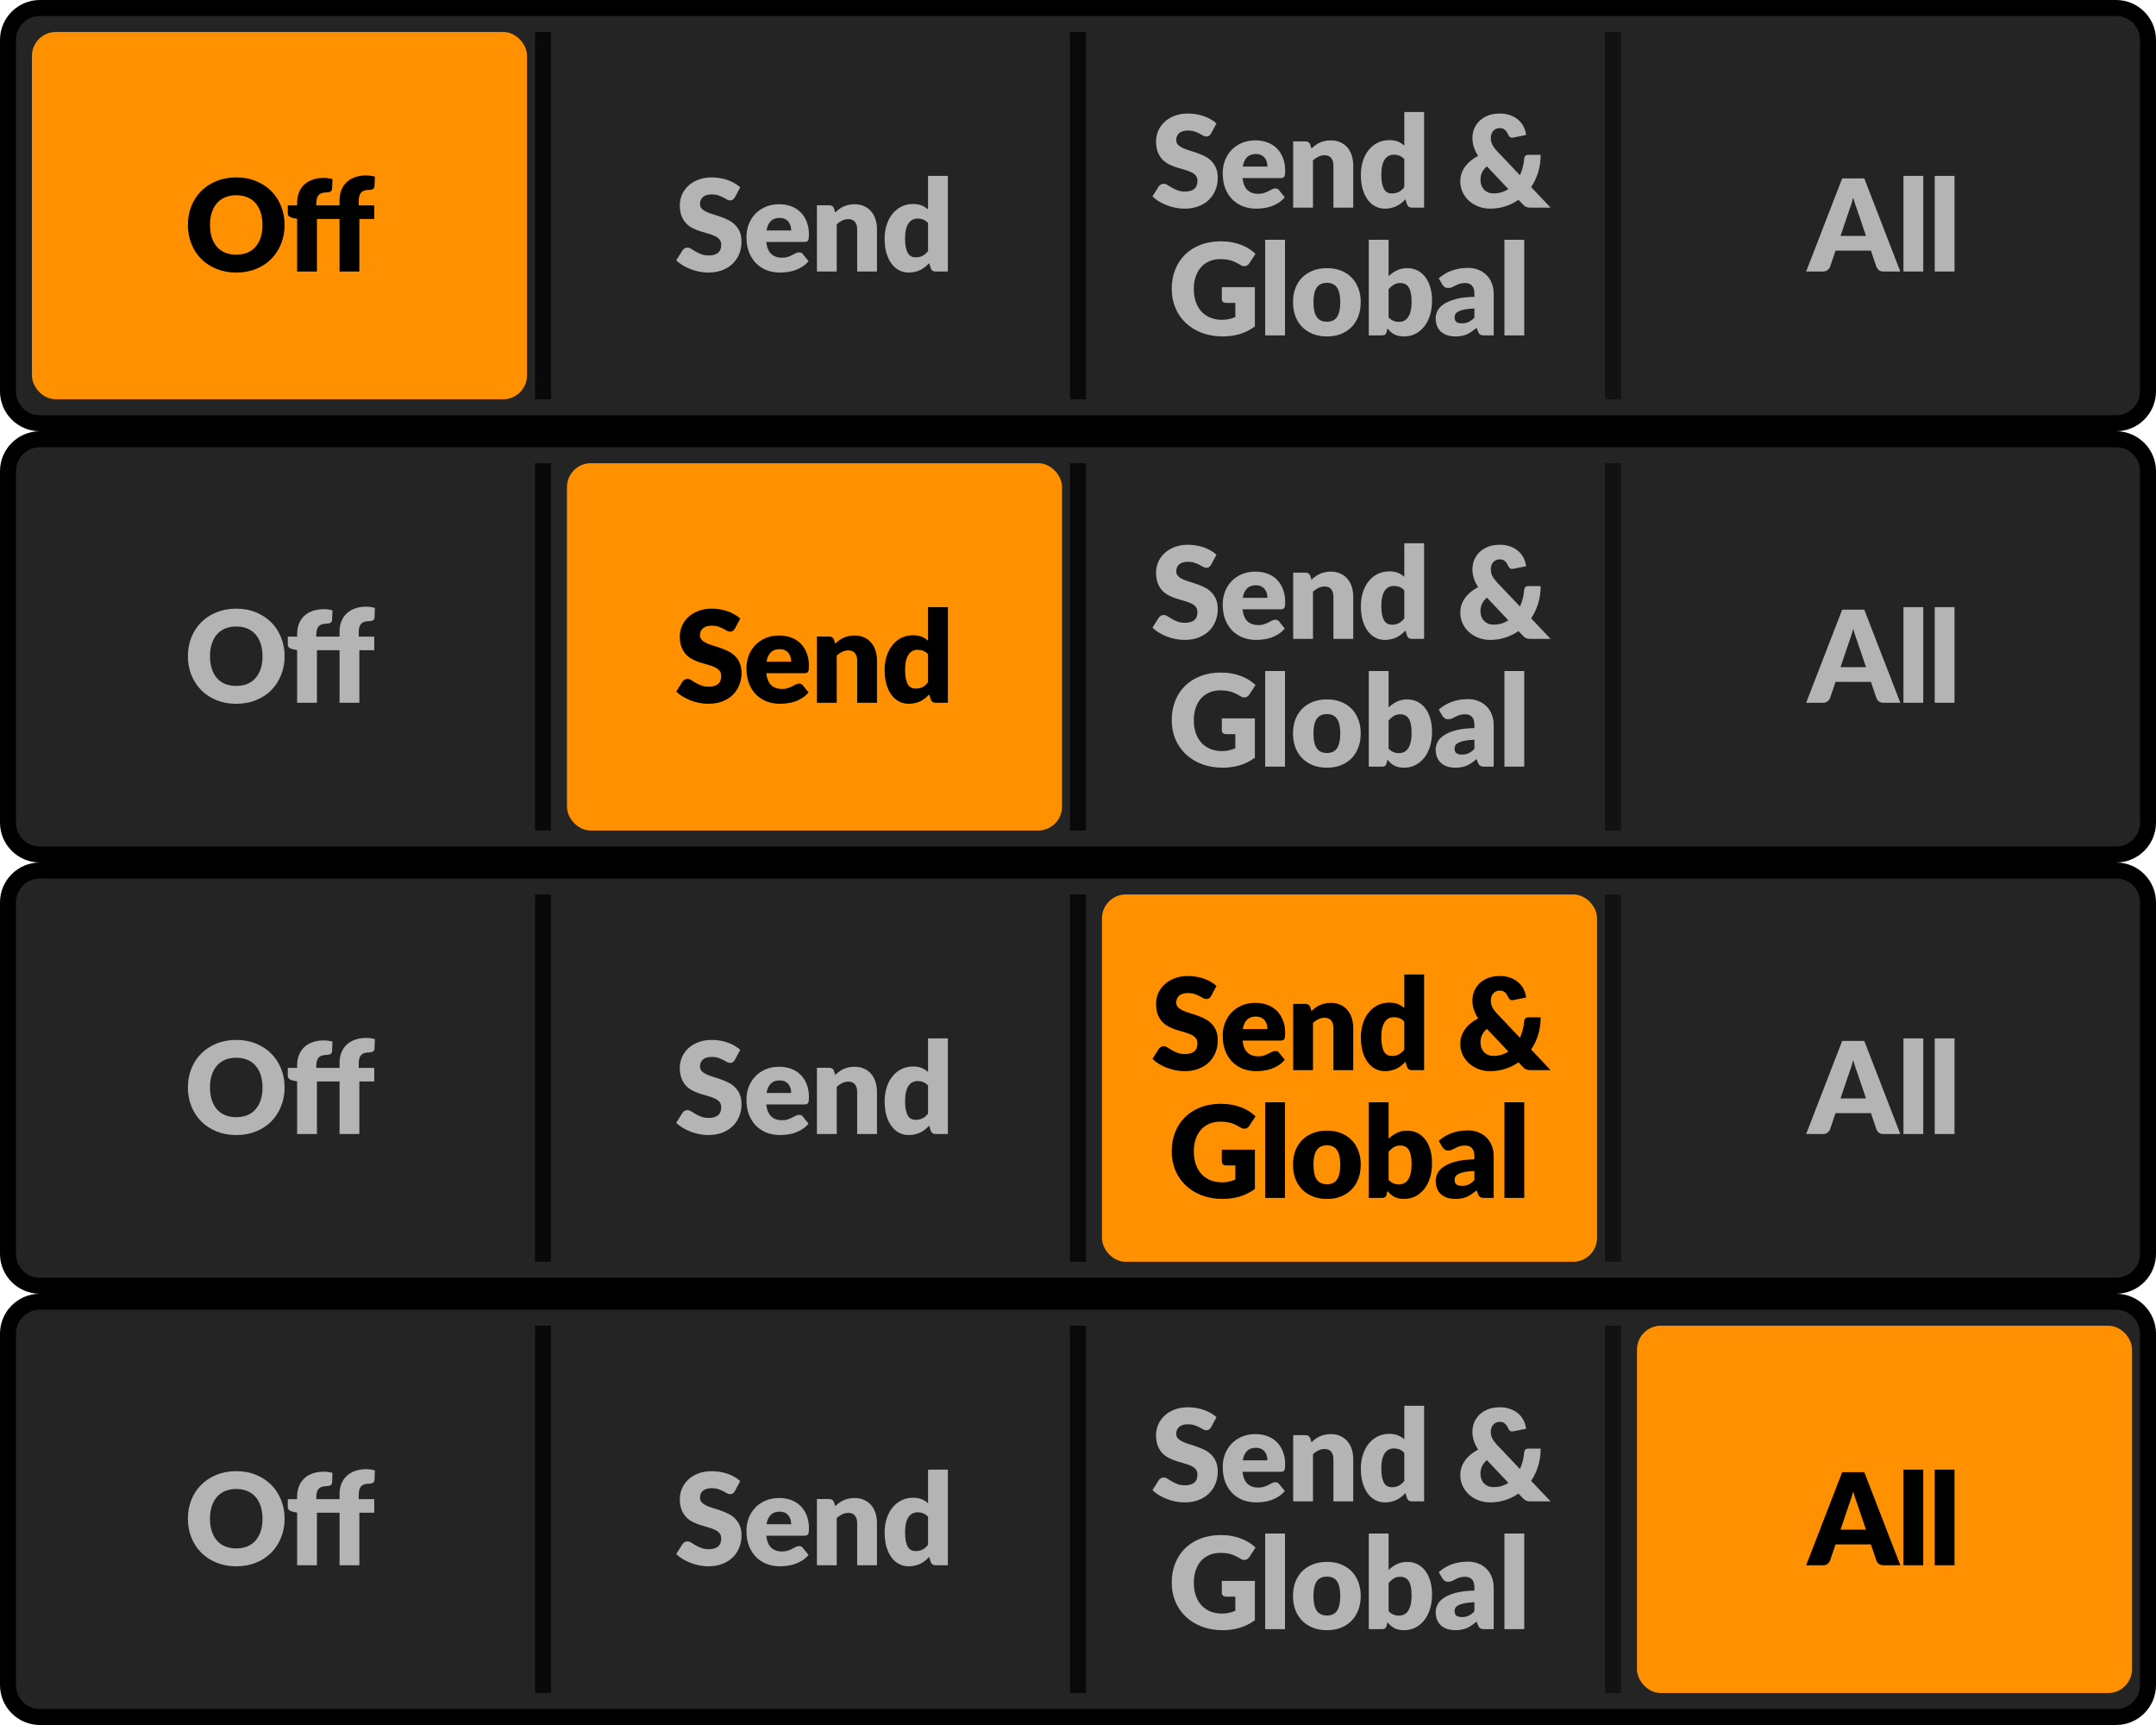 <svg width="135" height="108" viewBox="0 0 135 108" fill="none" xmlns="http://www.w3.org/2000/svg">
<path d="M0.5 2.5C0.5 1.395 1.395 0.5 2.5 0.5H132.5C133.605 0.5 134.5 1.395 134.5 2.5V24.5C134.5 25.605 133.605 26.5 132.5 26.5H2.5C1.395 26.5 0.5 25.605 0.5 24.5V2.5Z" fill="#242424"/>
<rect x="2.5" y="2.5" width="30" height="22" rx="1" fill="#FF9000"/>
<path d="M17.821 14.084C17.821 14.505 17.747 14.897 17.601 15.26C17.457 15.623 17.253 15.939 16.989 16.208C16.725 16.475 16.406 16.684 16.033 16.836C15.662 16.988 15.25 17.064 14.797 17.064C14.343 17.064 13.93 16.988 13.557 16.836C13.183 16.684 12.863 16.475 12.597 16.208C12.333 15.939 12.127 15.623 11.981 15.26C11.837 14.897 11.765 14.505 11.765 14.084C11.765 13.663 11.837 13.271 11.981 12.908C12.127 12.545 12.333 12.231 12.597 11.964C12.863 11.697 13.183 11.488 13.557 11.336C13.93 11.184 14.343 11.108 14.797 11.108C15.25 11.108 15.662 11.185 16.033 11.34C16.406 11.492 16.725 11.701 16.989 11.968C17.253 12.235 17.457 12.549 17.601 12.912C17.747 13.275 17.821 13.665 17.821 14.084ZM16.437 14.084C16.437 13.796 16.399 13.537 16.325 13.308C16.25 13.076 16.142 12.88 16.001 12.72C15.862 12.56 15.691 12.437 15.489 12.352C15.286 12.267 15.055 12.224 14.797 12.224C14.535 12.224 14.302 12.267 14.097 12.352C13.894 12.437 13.722 12.56 13.581 12.72C13.442 12.88 13.335 13.076 13.261 13.308C13.186 13.537 13.149 13.796 13.149 14.084C13.149 14.375 13.186 14.636 13.261 14.868C13.335 15.097 13.442 15.292 13.581 15.452C13.722 15.612 13.894 15.735 14.097 15.82C14.302 15.903 14.535 15.944 14.797 15.944C15.055 15.944 15.286 15.903 15.489 15.82C15.691 15.735 15.862 15.612 16.001 15.452C16.142 15.292 16.25 15.097 16.325 14.868C16.399 14.636 16.437 14.375 16.437 14.084ZM18.605 17V13.704L18.334 13.648C18.24 13.627 18.164 13.593 18.105 13.548C18.049 13.503 18.021 13.436 18.021 13.348V12.86H18.605V12.704C18.605 12.467 18.643 12.252 18.718 12.06C18.795 11.865 18.904 11.7 19.046 11.564C19.189 11.428 19.364 11.324 19.57 11.252C19.775 11.177 20.008 11.14 20.27 11.14C20.371 11.14 20.464 11.147 20.549 11.16C20.635 11.171 20.724 11.188 20.817 11.212L20.794 11.816C20.788 11.901 20.752 11.961 20.686 11.996C20.622 12.028 20.555 12.044 20.485 12.044C20.376 12.044 20.279 12.055 20.194 12.076C20.108 12.097 20.036 12.135 19.977 12.188C19.922 12.241 19.879 12.313 19.849 12.404C19.82 12.492 19.805 12.604 19.805 12.74V12.86H21.262V12.548C21.262 12.311 21.299 12.096 21.373 11.904C21.451 11.712 21.56 11.548 21.701 11.412C21.846 11.276 22.02 11.171 22.226 11.096C22.431 11.021 22.664 10.984 22.925 10.984C23.027 10.984 23.12 10.991 23.206 11.004C23.291 11.015 23.38 11.033 23.474 11.06L23.45 11.664C23.447 11.707 23.436 11.743 23.418 11.772C23.399 11.799 23.373 11.821 23.341 11.84C23.312 11.856 23.28 11.868 23.245 11.876C23.211 11.884 23.176 11.888 23.142 11.888C23.032 11.888 22.935 11.899 22.849 11.92C22.764 11.941 22.692 11.98 22.634 12.036C22.578 12.089 22.535 12.161 22.506 12.252C22.476 12.34 22.462 12.452 22.462 12.588V12.86H23.433V13.708H22.502V17H21.262V13.708H19.846V17H18.605Z" fill="black"/>
<rect x="2.5" y="2.5" width="30" height="22" rx="1" stroke="#FF9000"/>
<g opacity="0.75">
<rect x="33.5" y="25" width="23" height="1" transform="rotate(-90 33.5 25)" fill="black"/>
</g>
<path d="M46.015 12.356C45.975 12.42 45.932 12.468 45.887 12.5C45.844 12.532 45.788 12.548 45.719 12.548C45.657 12.548 45.591 12.529 45.519 12.492C45.449 12.452 45.369 12.408 45.279 12.36C45.191 12.312 45.089 12.269 44.975 12.232C44.86 12.192 44.729 12.172 44.583 12.172C44.329 12.172 44.14 12.227 44.015 12.336C43.892 12.443 43.831 12.588 43.831 12.772C43.831 12.889 43.868 12.987 43.943 13.064C44.017 13.141 44.115 13.208 44.235 13.264C44.357 13.32 44.496 13.372 44.651 13.42C44.808 13.465 44.968 13.517 45.131 13.576C45.293 13.632 45.452 13.699 45.607 13.776C45.764 13.853 45.903 13.952 46.023 14.072C46.145 14.192 46.244 14.339 46.319 14.512C46.393 14.683 46.431 14.889 46.431 15.132C46.431 15.401 46.384 15.653 46.291 15.888C46.197 16.123 46.061 16.328 45.883 16.504C45.707 16.677 45.488 16.815 45.227 16.916C44.968 17.015 44.673 17.064 44.343 17.064C44.161 17.064 43.976 17.045 43.787 17.008C43.6 16.971 43.419 16.919 43.243 16.852C43.067 16.783 42.901 16.701 42.747 16.608C42.592 16.515 42.457 16.411 42.343 16.296L42.743 15.664C42.775 15.619 42.816 15.581 42.867 15.552C42.92 15.52 42.977 15.504 43.039 15.504C43.119 15.504 43.199 15.529 43.279 15.58C43.361 15.631 43.453 15.687 43.555 15.748C43.659 15.809 43.777 15.865 43.911 15.916C44.044 15.967 44.201 15.992 44.383 15.992C44.628 15.992 44.819 15.939 44.955 15.832C45.091 15.723 45.159 15.551 45.159 15.316C45.159 15.18 45.121 15.069 45.047 14.984C44.972 14.899 44.873 14.828 44.751 14.772C44.631 14.716 44.493 14.667 44.339 14.624C44.184 14.581 44.025 14.535 43.863 14.484C43.7 14.431 43.541 14.367 43.387 14.292C43.232 14.215 43.093 14.115 42.971 13.992C42.851 13.867 42.753 13.712 42.679 13.528C42.604 13.341 42.567 13.112 42.567 12.84C42.567 12.621 42.611 12.408 42.699 12.2C42.787 11.992 42.916 11.807 43.087 11.644C43.257 11.481 43.467 11.352 43.715 11.256C43.963 11.157 44.247 11.108 44.567 11.108C44.745 11.108 44.919 11.123 45.087 11.152C45.257 11.179 45.419 11.22 45.571 11.276C45.723 11.329 45.864 11.395 45.995 11.472C46.128 11.547 46.247 11.632 46.351 11.728L46.015 12.356ZM49.541 14.428C49.541 14.329 49.527 14.233 49.501 14.14C49.477 14.047 49.435 13.964 49.377 13.892C49.321 13.817 49.246 13.757 49.153 13.712C49.059 13.667 48.946 13.644 48.812 13.644C48.578 13.644 48.394 13.712 48.261 13.848C48.127 13.981 48.039 14.175 47.996 14.428H49.541ZM47.98 15.148C48.02 15.495 48.126 15.747 48.297 15.904C48.467 16.059 48.687 16.136 48.956 16.136C49.1 16.136 49.224 16.119 49.328 16.084C49.432 16.049 49.525 16.011 49.605 15.968C49.687 15.925 49.762 15.887 49.828 15.852C49.898 15.817 49.97 15.8 50.044 15.8C50.143 15.8 50.218 15.836 50.269 15.908L50.629 16.352C50.501 16.499 50.362 16.619 50.212 16.712C50.066 16.803 49.914 16.875 49.757 16.928C49.602 16.979 49.446 17.013 49.288 17.032C49.134 17.053 48.986 17.064 48.844 17.064C48.554 17.064 48.281 17.017 48.025 16.924C47.771 16.828 47.548 16.687 47.356 16.5C47.167 16.313 47.017 16.081 46.904 15.804C46.795 15.527 46.74 15.204 46.74 14.836C46.74 14.559 46.787 14.296 46.88 14.048C46.977 13.8 47.112 13.583 47.288 13.396C47.467 13.209 47.682 13.061 47.932 12.952C48.186 12.843 48.471 12.788 48.788 12.788C49.063 12.788 49.314 12.831 49.541 12.916C49.77 13.001 49.966 13.125 50.129 13.288C50.294 13.451 50.422 13.651 50.513 13.888C50.606 14.123 50.653 14.389 50.653 14.688C50.653 14.781 50.648 14.857 50.641 14.916C50.633 14.975 50.618 15.021 50.596 15.056C50.575 15.091 50.546 15.115 50.508 15.128C50.474 15.141 50.428 15.148 50.373 15.148H47.98ZM52.297 13.3C52.377 13.225 52.46 13.156 52.545 13.092C52.63 13.028 52.721 12.975 52.817 12.932C52.916 12.887 53.021 12.852 53.133 12.828C53.248 12.801 53.372 12.788 53.505 12.788C53.732 12.788 53.932 12.828 54.105 12.908C54.281 12.985 54.429 13.095 54.549 13.236C54.669 13.375 54.76 13.541 54.821 13.736C54.882 13.928 54.913 14.137 54.913 14.364V17H53.673V14.364C53.673 14.161 53.626 14.004 53.533 13.892C53.44 13.777 53.302 13.72 53.121 13.72C52.985 13.72 52.857 13.749 52.737 13.808C52.62 13.864 52.505 13.941 52.393 14.04V17H51.153V12.852H51.921C52.076 12.852 52.177 12.921 52.225 13.06L52.297 13.3ZM58.111 13.964C58.018 13.86 57.917 13.788 57.807 13.748C57.698 13.705 57.584 13.684 57.464 13.684C57.349 13.684 57.243 13.707 57.148 13.752C57.051 13.797 56.968 13.871 56.895 13.972C56.826 14.071 56.772 14.2 56.731 14.36C56.691 14.52 56.672 14.713 56.672 14.94C56.672 15.159 56.688 15.343 56.719 15.492C56.752 15.641 56.795 15.763 56.852 15.856C56.91 15.947 56.98 16.012 57.059 16.052C57.139 16.092 57.229 16.112 57.328 16.112C57.418 16.112 57.499 16.104 57.572 16.088C57.646 16.069 57.714 16.044 57.776 16.012C57.837 15.98 57.894 15.94 57.947 15.892C58.004 15.841 58.058 15.784 58.111 15.72V13.964ZM59.352 11.012V17H58.584C58.429 17 58.328 16.931 58.279 16.792L58.184 16.476C58.101 16.564 58.014 16.644 57.923 16.716C57.833 16.788 57.734 16.851 57.627 16.904C57.523 16.955 57.41 16.993 57.288 17.02C57.167 17.049 57.037 17.064 56.895 17.064C56.679 17.064 56.48 17.016 56.295 16.92C56.111 16.824 55.953 16.685 55.819 16.504C55.686 16.323 55.581 16.101 55.504 15.84C55.429 15.576 55.392 15.276 55.392 14.94C55.392 14.631 55.434 14.344 55.52 14.08C55.605 13.813 55.725 13.584 55.88 13.392C56.037 13.197 56.225 13.045 56.444 12.936C56.662 12.827 56.904 12.772 57.167 12.772C57.383 12.772 57.565 12.803 57.712 12.864C57.858 12.925 57.992 13.008 58.111 13.112V11.012H59.352Z" fill="#B4B4B4"/>
<g opacity="0.75">
<rect x="67" y="25" width="23" height="1" transform="rotate(-90 67 25)" fill="black"/>
</g>
<path d="M75.835 8.356C75.795 8.42 75.753 8.468 75.707 8.5C75.665 8.532 75.609 8.548 75.539 8.548C75.478 8.548 75.411 8.529 75.339 8.492C75.27 8.452 75.19 8.408 75.099 8.36C75.011 8.312 74.91 8.269 74.795 8.232C74.681 8.192 74.55 8.172 74.403 8.172C74.15 8.172 73.961 8.227 73.835 8.336C73.713 8.443 73.651 8.588 73.651 8.772C73.651 8.889 73.689 8.987 73.763 9.064C73.838 9.141 73.935 9.208 74.055 9.264C74.178 9.32 74.317 9.372 74.471 9.42C74.629 9.465 74.789 9.517 74.951 9.576C75.114 9.632 75.273 9.699 75.427 9.776C75.585 9.853 75.723 9.952 75.843 10.072C75.966 10.192 76.065 10.339 76.139 10.512C76.214 10.683 76.251 10.889 76.251 11.132C76.251 11.401 76.205 11.653 76.111 11.888C76.018 12.123 75.882 12.328 75.703 12.504C75.527 12.677 75.309 12.815 75.047 12.916C74.789 13.015 74.494 13.064 74.163 13.064C73.982 13.064 73.797 13.045 73.607 13.008C73.421 12.971 73.239 12.919 73.063 12.852C72.887 12.783 72.722 12.701 72.567 12.608C72.413 12.515 72.278 12.411 72.163 12.296L72.563 11.664C72.595 11.619 72.637 11.581 72.687 11.552C72.741 11.52 72.798 11.504 72.859 11.504C72.939 11.504 73.019 11.529 73.099 11.58C73.182 11.631 73.274 11.687 73.375 11.748C73.479 11.809 73.598 11.865 73.731 11.916C73.865 11.967 74.022 11.992 74.203 11.992C74.449 11.992 74.639 11.939 74.775 11.832C74.911 11.723 74.979 11.551 74.979 11.316C74.979 11.18 74.942 11.069 74.867 10.984C74.793 10.899 74.694 10.828 74.571 10.772C74.451 10.716 74.314 10.667 74.159 10.624C74.005 10.581 73.846 10.535 73.683 10.484C73.521 10.431 73.362 10.367 73.207 10.292C73.053 10.215 72.914 10.115 72.791 9.992C72.671 9.867 72.574 9.712 72.499 9.528C72.425 9.341 72.387 9.112 72.387 8.84C72.387 8.621 72.431 8.408 72.519 8.2C72.607 7.992 72.737 7.807 72.907 7.644C73.078 7.481 73.287 7.352 73.535 7.256C73.783 7.157 74.067 7.108 74.387 7.108C74.566 7.108 74.739 7.123 74.907 7.152C75.078 7.179 75.239 7.22 75.391 7.276C75.543 7.329 75.685 7.395 75.815 7.472C75.949 7.547 76.067 7.632 76.171 7.728L75.835 8.356ZM79.361 10.428C79.361 10.329 79.348 10.233 79.321 10.14C79.297 10.047 79.256 9.964 79.197 9.892C79.141 9.817 79.066 9.757 78.973 9.712C78.88 9.667 78.766 9.644 78.633 9.644C78.398 9.644 78.214 9.712 78.081 9.848C77.948 9.981 77.86 10.175 77.817 10.428H79.361ZM77.801 11.148C77.841 11.495 77.946 11.747 78.117 11.904C78.288 12.059 78.508 12.136 78.777 12.136C78.921 12.136 79.045 12.119 79.149 12.084C79.253 12.049 79.345 12.011 79.425 11.968C79.508 11.925 79.582 11.887 79.649 11.852C79.718 11.817 79.79 11.8 79.865 11.8C79.964 11.8 80.038 11.836 80.089 11.908L80.449 12.352C80.321 12.499 80.182 12.619 80.033 12.712C79.886 12.803 79.734 12.875 79.577 12.928C79.422 12.979 79.266 13.013 79.109 13.032C78.954 13.053 78.806 13.064 78.665 13.064C78.374 13.064 78.101 13.017 77.845 12.924C77.592 12.828 77.369 12.687 77.177 12.5C76.988 12.313 76.837 12.081 76.725 11.804C76.616 11.527 76.561 11.204 76.561 10.836C76.561 10.559 76.608 10.296 76.701 10.048C76.797 9.8 76.933 9.583 77.109 9.396C77.288 9.209 77.502 9.061 77.753 8.952C78.006 8.843 78.292 8.788 78.609 8.788C78.884 8.788 79.134 8.831 79.361 8.916C79.59 9.001 79.786 9.125 79.949 9.288C80.114 9.451 80.242 9.651 80.333 9.888C80.426 10.123 80.473 10.389 80.473 10.688C80.473 10.781 80.469 10.857 80.461 10.916C80.453 10.975 80.438 11.021 80.417 11.056C80.396 11.091 80.366 11.115 80.329 11.128C80.294 11.141 80.249 11.148 80.193 11.148H77.801ZM82.118 9.3C82.198 9.225 82.28 9.156 82.366 9.092C82.451 9.028 82.542 8.975 82.638 8.932C82.736 8.887 82.842 8.852 82.954 8.828C83.068 8.801 83.192 8.788 83.326 8.788C83.552 8.788 83.752 8.828 83.926 8.908C84.102 8.985 84.25 9.095 84.37 9.236C84.49 9.375 84.58 9.541 84.642 9.736C84.703 9.928 84.734 10.137 84.734 10.364V13H83.494V10.364C83.494 10.161 83.447 10.004 83.354 9.892C83.26 9.777 83.123 9.72 82.942 9.72C82.806 9.72 82.678 9.749 82.558 9.808C82.44 9.864 82.326 9.941 82.214 10.04V13H80.974V8.852H81.742C81.896 8.852 81.998 8.921 82.046 9.06L82.118 9.3ZM87.932 9.964C87.839 9.86 87.737 9.788 87.628 9.748C87.519 9.705 87.404 9.684 87.284 9.684C87.169 9.684 87.064 9.707 86.968 9.752C86.872 9.797 86.788 9.871 86.716 9.972C86.647 10.071 86.592 10.2 86.552 10.36C86.512 10.52 86.492 10.713 86.492 10.94C86.492 11.159 86.508 11.343 86.54 11.492C86.572 11.641 86.616 11.763 86.672 11.856C86.731 11.947 86.8 12.012 86.88 12.052C86.96 12.092 87.049 12.112 87.148 12.112C87.239 12.112 87.32 12.104 87.392 12.088C87.467 12.069 87.535 12.044 87.596 12.012C87.657 11.98 87.715 11.94 87.768 11.892C87.824 11.841 87.879 11.784 87.932 11.72V9.964ZM89.172 7.012V13H88.404C88.249 13 88.148 12.931 88.1 12.792L88.004 12.476C87.921 12.564 87.835 12.644 87.744 12.716C87.653 12.788 87.555 12.851 87.448 12.904C87.344 12.955 87.231 12.993 87.108 13.02C86.988 13.049 86.857 13.064 86.716 13.064C86.5 13.064 86.3 13.016 86.116 12.92C85.932 12.824 85.773 12.685 85.64 12.504C85.507 12.323 85.401 12.101 85.324 11.84C85.249 11.576 85.212 11.276 85.212 10.94C85.212 10.631 85.255 10.344 85.34 10.08C85.425 9.813 85.545 9.584 85.7 9.392C85.857 9.197 86.045 9.045 86.264 8.936C86.483 8.827 86.724 8.772 86.988 8.772C87.204 8.772 87.385 8.803 87.532 8.864C87.679 8.925 87.812 9.008 87.932 9.112V7.012H89.172ZM93.105 10.416C92.959 10.539 92.855 10.671 92.793 10.812C92.732 10.951 92.701 11.099 92.701 11.256C92.701 11.384 92.72 11.5 92.757 11.604C92.797 11.708 92.853 11.797 92.925 11.872C92.997 11.947 93.083 12.005 93.181 12.048C93.283 12.088 93.395 12.108 93.517 12.108C93.696 12.108 93.863 12.085 94.017 12.04C94.172 11.992 94.316 11.925 94.449 11.84L93.105 10.416ZM97.093 13H95.869C95.808 13 95.753 12.997 95.705 12.992C95.657 12.984 95.612 12.972 95.569 12.956C95.529 12.94 95.491 12.917 95.453 12.888C95.416 12.859 95.376 12.821 95.333 12.776L95.081 12.512C94.828 12.688 94.551 12.824 94.249 12.92C93.951 13.016 93.632 13.064 93.293 13.064C93.061 13.064 92.833 13.024 92.609 12.944C92.388 12.864 92.191 12.751 92.017 12.604C91.844 12.455 91.704 12.275 91.597 12.064C91.491 11.853 91.437 11.617 91.437 11.356C91.437 11.18 91.464 11.013 91.517 10.856C91.573 10.699 91.651 10.553 91.749 10.42C91.851 10.284 91.969 10.161 92.105 10.052C92.241 9.94 92.392 9.843 92.557 9.76C92.429 9.565 92.337 9.375 92.281 9.188C92.225 9.001 92.197 8.82 92.197 8.644C92.197 8.436 92.235 8.24 92.309 8.056C92.387 7.869 92.497 7.707 92.641 7.568C92.788 7.427 92.967 7.315 93.177 7.232C93.391 7.149 93.635 7.108 93.909 7.108C94.168 7.108 94.396 7.147 94.593 7.224C94.791 7.299 94.957 7.399 95.093 7.524C95.229 7.647 95.336 7.789 95.413 7.952C95.491 8.115 95.539 8.281 95.557 8.452L94.757 8.612C94.616 8.644 94.512 8.588 94.445 8.444C94.384 8.305 94.312 8.2 94.229 8.128C94.149 8.056 94.043 8.02 93.909 8.02C93.816 8.02 93.735 8.037 93.665 8.072C93.596 8.107 93.537 8.152 93.489 8.208C93.444 8.264 93.409 8.329 93.385 8.404C93.361 8.479 93.349 8.556 93.349 8.636C93.349 8.705 93.355 8.772 93.365 8.836C93.379 8.897 93.4 8.961 93.429 9.028C93.459 9.092 93.497 9.159 93.545 9.228C93.596 9.297 93.659 9.373 93.733 9.456L95.173 10.972C95.245 10.815 95.304 10.649 95.349 10.476C95.395 10.3 95.424 10.12 95.437 9.936C95.445 9.861 95.471 9.803 95.513 9.76C95.556 9.717 95.613 9.696 95.685 9.696H96.469C96.469 10.083 96.417 10.445 96.313 10.784C96.209 11.123 96.063 11.432 95.873 11.712L97.093 13ZM76.504 17.98H78.576V20.44C78.277 20.659 77.959 20.817 77.62 20.916C77.284 21.015 76.932 21.064 76.564 21.064C76.084 21.064 75.647 20.989 75.252 20.84C74.86 20.688 74.524 20.48 74.244 20.216C73.964 19.949 73.748 19.635 73.596 19.272C73.444 18.907 73.368 18.511 73.368 18.084C73.368 17.649 73.44 17.251 73.584 16.888C73.728 16.523 73.933 16.208 74.2 15.944C74.469 15.68 74.793 15.475 75.172 15.328C75.553 15.181 75.978 15.108 76.448 15.108C76.691 15.108 76.918 15.128 77.132 15.168C77.345 15.208 77.541 15.263 77.72 15.332C77.901 15.401 78.067 15.484 78.216 15.58C78.365 15.676 78.499 15.78 78.616 15.892L78.224 16.488C78.162 16.581 78.082 16.639 77.984 16.66C77.888 16.681 77.784 16.657 77.672 16.588C77.565 16.524 77.464 16.469 77.368 16.424C77.275 16.376 77.178 16.337 77.08 16.308C76.981 16.279 76.877 16.257 76.768 16.244C76.659 16.231 76.536 16.224 76.4 16.224C76.147 16.224 75.918 16.269 75.716 16.36C75.513 16.448 75.34 16.573 75.196 16.736C75.055 16.899 74.945 17.095 74.868 17.324C74.79 17.551 74.752 17.804 74.752 18.084C74.752 18.393 74.794 18.668 74.88 18.908C74.965 19.148 75.085 19.351 75.24 19.516C75.397 19.681 75.584 19.808 75.8 19.896C76.019 19.981 76.26 20.024 76.524 20.024C76.686 20.024 76.833 20.008 76.964 19.976C77.097 19.944 77.227 19.901 77.352 19.848V18.964H76.776C76.691 18.964 76.624 18.941 76.576 18.896C76.528 18.851 76.504 18.793 76.504 18.724V17.98ZM80.461 15.012V21H79.221V15.012H80.461ZM83.091 16.788C83.406 16.788 83.693 16.837 83.951 16.936C84.21 17.035 84.431 17.176 84.615 17.36C84.802 17.544 84.946 17.768 85.047 18.032C85.151 18.293 85.203 18.588 85.203 18.916C85.203 19.247 85.151 19.545 85.047 19.812C84.946 20.076 84.802 20.301 84.615 20.488C84.431 20.672 84.21 20.815 83.951 20.916C83.693 21.015 83.406 21.064 83.091 21.064C82.774 21.064 82.485 21.015 82.223 20.916C81.965 20.815 81.741 20.672 81.551 20.488C81.365 20.301 81.219 20.076 81.115 19.812C81.014 19.545 80.963 19.247 80.963 18.916C80.963 18.588 81.014 18.293 81.115 18.032C81.219 17.768 81.365 17.544 81.551 17.36C81.741 17.176 81.965 17.035 82.223 16.936C82.485 16.837 82.774 16.788 83.091 16.788ZM83.091 20.144C83.377 20.144 83.586 20.044 83.719 19.844C83.855 19.641 83.923 19.335 83.923 18.924C83.923 18.513 83.855 18.208 83.719 18.008C83.586 17.808 83.377 17.708 83.091 17.708C82.798 17.708 82.583 17.808 82.447 18.008C82.311 18.208 82.243 18.513 82.243 18.924C82.243 19.335 82.311 19.641 82.447 19.844C82.583 20.044 82.798 20.144 83.091 20.144ZM86.948 19.872C87.041 19.973 87.142 20.045 87.252 20.088C87.361 20.131 87.472 20.152 87.584 20.152C87.701 20.152 87.809 20.131 87.908 20.088C88.006 20.043 88.09 19.971 88.16 19.872C88.232 19.771 88.288 19.639 88.328 19.476C88.368 19.311 88.388 19.108 88.388 18.868C88.388 18.66 88.372 18.484 88.34 18.34C88.31 18.193 88.265 18.075 88.204 17.984C88.145 17.891 88.07 17.824 87.98 17.784C87.892 17.741 87.79 17.72 87.676 17.72C87.524 17.72 87.392 17.753 87.28 17.82C87.168 17.887 87.057 17.984 86.948 18.112V19.872ZM86.948 17.292C87.108 17.14 87.282 17.019 87.472 16.928C87.664 16.835 87.877 16.788 88.112 16.788C88.346 16.788 88.56 16.836 88.752 16.932C88.944 17.028 89.108 17.165 89.244 17.344C89.38 17.52 89.484 17.733 89.556 17.984C89.63 18.235 89.668 18.515 89.668 18.824C89.668 19.16 89.625 19.465 89.54 19.74C89.454 20.015 89.333 20.251 89.176 20.448C89.021 20.643 88.836 20.795 88.62 20.904C88.404 21.011 88.165 21.064 87.904 21.064C87.778 21.064 87.666 21.052 87.568 21.028C87.469 21.004 87.378 20.971 87.296 20.928C87.213 20.883 87.137 20.829 87.068 20.768C87.001 20.707 86.936 20.64 86.872 20.568L86.828 20.776C86.806 20.861 86.772 20.92 86.724 20.952C86.676 20.984 86.612 21 86.532 21H85.708V15.012H86.948V17.292ZM92.321 19.312C92.073 19.323 91.869 19.344 91.709 19.376C91.549 19.408 91.423 19.448 91.329 19.496C91.236 19.544 91.171 19.599 91.133 19.66C91.099 19.721 91.081 19.788 91.081 19.86C91.081 20.001 91.12 20.101 91.197 20.16C91.275 20.216 91.388 20.244 91.537 20.244C91.697 20.244 91.837 20.216 91.957 20.16C92.077 20.104 92.199 20.013 92.321 19.888V19.312ZM90.089 17.428C90.34 17.207 90.617 17.043 90.921 16.936C91.228 16.827 91.556 16.772 91.905 16.772C92.156 16.772 92.381 16.813 92.581 16.896C92.784 16.976 92.955 17.089 93.093 17.236C93.235 17.38 93.343 17.552 93.417 17.752C93.492 17.952 93.529 18.171 93.529 18.408V21H92.961C92.844 21 92.755 20.984 92.693 20.952C92.635 20.92 92.585 20.853 92.545 20.752L92.457 20.524C92.353 20.612 92.253 20.689 92.157 20.756C92.061 20.823 91.961 20.88 91.857 20.928C91.756 20.973 91.647 21.007 91.529 21.028C91.415 21.052 91.287 21.064 91.145 21.064C90.956 21.064 90.784 21.04 90.629 20.992C90.475 20.941 90.343 20.868 90.233 20.772C90.127 20.676 90.044 20.557 89.985 20.416C89.927 20.272 89.897 20.107 89.897 19.92C89.897 19.771 89.935 19.62 90.009 19.468C90.084 19.313 90.213 19.173 90.397 19.048C90.581 18.92 90.829 18.813 91.141 18.728C91.453 18.643 91.847 18.595 92.321 18.584V18.408C92.321 18.165 92.271 17.991 92.169 17.884C92.071 17.775 91.929 17.72 91.745 17.72C91.599 17.72 91.479 17.736 91.385 17.768C91.292 17.8 91.208 17.836 91.133 17.876C91.061 17.916 90.991 17.952 90.921 17.984C90.852 18.016 90.769 18.032 90.673 18.032C90.588 18.032 90.516 18.011 90.457 17.968C90.399 17.925 90.351 17.875 90.313 17.816L90.089 17.428ZM95.442 15.012V21H94.202V15.012H95.442Z" fill="#B4B4B4"/>
<path opacity="0.5" d="M101.5 2H100.5V25H101.5V2Z" fill="black"/>
<path d="M116.842 14.772L116.302 13.176C116.262 13.075 116.219 12.956 116.174 12.82C116.129 12.681 116.083 12.532 116.038 12.372C115.998 12.535 115.955 12.685 115.91 12.824C115.865 12.963 115.822 13.083 115.782 13.184L115.246 14.772H116.842ZM118.99 17H117.942C117.825 17 117.73 16.973 117.658 16.92C117.586 16.864 117.531 16.793 117.494 16.708L117.15 15.692H114.934L114.59 16.708C114.561 16.783 114.507 16.851 114.43 16.912C114.355 16.971 114.262 17 114.15 17H113.094L115.35 11.172H116.734L118.99 17ZM120.426 11.012V17H119.186V11.012H120.426ZM122.384 11.012V17H121.144V11.012H122.384Z" fill="#B4B4B4"/>
<path d="M2.5 1H132.5V0H2.5V1ZM134 2.5V24.5H135V2.5H134ZM132.5 26H2.5V27H132.5V26ZM1 24.5V2.5H0V24.5H1ZM2.5 26C1.672 26 1 25.328 1 24.5H0C0 25.881 1.119 27 2.5 27V26ZM134 24.5C134 25.328 133.328 26 132.5 26V27C133.881 27 135 25.881 135 24.5H134ZM132.5 1C133.328 1 134 1.672 134 2.5H135C135 1.119 133.881 0 132.5 0V1ZM2.5 0C1.119 0 0 1.119 0 2.5H1C1 1.672 1.672 1 2.5 1V0Z" fill="black"/>
<path d="M0.5 29.5C0.5 28.395 1.395 27.5 2.5 27.5H132.5C133.605 27.5 134.5 28.395 134.5 29.5V51.5C134.5 52.605 133.605 53.5 132.5 53.5H2.5C1.395 53.5 0.5 52.605 0.5 51.5V29.5Z" fill="#242424"/>
<path d="M17.821 41.084C17.821 41.505 17.747 41.897 17.601 42.26C17.457 42.623 17.253 42.939 16.989 43.208C16.725 43.475 16.406 43.684 16.033 43.836C15.662 43.988 15.25 44.064 14.797 44.064C14.343 44.064 13.93 43.988 13.557 43.836C13.183 43.684 12.863 43.475 12.597 43.208C12.333 42.939 12.127 42.623 11.981 42.26C11.837 41.897 11.765 41.505 11.765 41.084C11.765 40.663 11.837 40.271 11.981 39.908C12.127 39.545 12.333 39.231 12.597 38.964C12.863 38.697 13.183 38.488 13.557 38.336C13.93 38.184 14.343 38.108 14.797 38.108C15.25 38.108 15.662 38.185 16.033 38.34C16.406 38.492 16.725 38.701 16.989 38.968C17.253 39.235 17.457 39.549 17.601 39.912C17.747 40.275 17.821 40.665 17.821 41.084ZM16.437 41.084C16.437 40.796 16.399 40.537 16.325 40.308C16.25 40.076 16.142 39.88 16.001 39.72C15.862 39.56 15.691 39.437 15.489 39.352C15.286 39.267 15.055 39.224 14.797 39.224C14.535 39.224 14.302 39.267 14.097 39.352C13.894 39.437 13.722 39.56 13.581 39.72C13.442 39.88 13.335 40.076 13.261 40.308C13.186 40.537 13.149 40.796 13.149 41.084C13.149 41.375 13.186 41.636 13.261 41.868C13.335 42.097 13.442 42.292 13.581 42.452C13.722 42.612 13.894 42.735 14.097 42.82C14.302 42.903 14.535 42.944 14.797 42.944C15.055 42.944 15.286 42.903 15.489 42.82C15.691 42.735 15.862 42.612 16.001 42.452C16.142 42.292 16.25 42.097 16.325 41.868C16.399 41.636 16.437 41.375 16.437 41.084ZM18.605 44V40.704L18.334 40.648C18.24 40.627 18.164 40.593 18.105 40.548C18.049 40.503 18.021 40.436 18.021 40.348V39.86H18.605V39.704C18.605 39.467 18.643 39.252 18.718 39.06C18.795 38.865 18.904 38.7 19.046 38.564C19.189 38.428 19.364 38.324 19.57 38.252C19.775 38.177 20.008 38.14 20.27 38.14C20.371 38.14 20.464 38.147 20.549 38.16C20.635 38.171 20.724 38.188 20.817 38.212L20.794 38.816C20.788 38.901 20.752 38.961 20.686 38.996C20.622 39.028 20.555 39.044 20.485 39.044C20.376 39.044 20.279 39.055 20.194 39.076C20.108 39.097 20.036 39.135 19.977 39.188C19.922 39.241 19.879 39.313 19.849 39.404C19.82 39.492 19.805 39.604 19.805 39.74V39.86H21.262V39.548C21.262 39.311 21.299 39.096 21.373 38.904C21.451 38.712 21.56 38.548 21.701 38.412C21.846 38.276 22.02 38.171 22.226 38.096C22.431 38.021 22.664 37.984 22.925 37.984C23.027 37.984 23.12 37.991 23.206 38.004C23.291 38.015 23.38 38.033 23.474 38.06L23.45 38.664C23.447 38.707 23.436 38.743 23.418 38.772C23.399 38.799 23.373 38.821 23.341 38.84C23.312 38.856 23.28 38.868 23.245 38.876C23.211 38.884 23.176 38.888 23.142 38.888C23.032 38.888 22.935 38.899 22.849 38.92C22.764 38.941 22.692 38.98 22.634 39.036C22.578 39.089 22.535 39.161 22.506 39.252C22.476 39.34 22.462 39.452 22.462 39.588V39.86H23.433V40.708H22.502V44H21.262V40.708H19.846V44H18.605Z" fill="#B4B4B4"/>
<g opacity="0.75">
<rect x="33.5" y="52" width="23" height="1" transform="rotate(-90 33.5 52)" fill="black"/>
</g>
<rect x="36" y="29.5" width="30" height="22" rx="1" fill="#FF9000"/>
<path d="M46.015 39.356C45.975 39.42 45.932 39.468 45.887 39.5C45.844 39.532 45.788 39.548 45.719 39.548C45.657 39.548 45.591 39.529 45.519 39.492C45.449 39.452 45.369 39.408 45.279 39.36C45.191 39.312 45.089 39.269 44.975 39.232C44.86 39.192 44.729 39.172 44.583 39.172C44.329 39.172 44.14 39.227 44.015 39.336C43.892 39.443 43.831 39.588 43.831 39.772C43.831 39.889 43.868 39.987 43.943 40.064C44.017 40.141 44.115 40.208 44.235 40.264C44.357 40.32 44.496 40.372 44.651 40.42C44.808 40.465 44.968 40.517 45.131 40.576C45.293 40.632 45.452 40.699 45.607 40.776C45.764 40.853 45.903 40.952 46.023 41.072C46.145 41.192 46.244 41.339 46.319 41.512C46.393 41.683 46.431 41.889 46.431 42.132C46.431 42.401 46.384 42.653 46.291 42.888C46.197 43.123 46.061 43.328 45.883 43.504C45.707 43.677 45.488 43.815 45.227 43.916C44.968 44.015 44.673 44.064 44.343 44.064C44.161 44.064 43.976 44.045 43.787 44.008C43.6 43.971 43.419 43.919 43.243 43.852C43.067 43.783 42.901 43.701 42.747 43.608C42.592 43.515 42.457 43.411 42.343 43.296L42.743 42.664C42.775 42.619 42.816 42.581 42.867 42.552C42.92 42.52 42.977 42.504 43.039 42.504C43.119 42.504 43.199 42.529 43.279 42.58C43.361 42.631 43.453 42.687 43.555 42.748C43.659 42.809 43.777 42.865 43.911 42.916C44.044 42.967 44.201 42.992 44.383 42.992C44.628 42.992 44.819 42.939 44.955 42.832C45.091 42.723 45.159 42.551 45.159 42.316C45.159 42.18 45.121 42.069 45.047 41.984C44.972 41.899 44.873 41.828 44.751 41.772C44.631 41.716 44.493 41.667 44.339 41.624C44.184 41.581 44.025 41.535 43.863 41.484C43.7 41.431 43.541 41.367 43.387 41.292C43.232 41.215 43.093 41.115 42.971 40.992C42.851 40.867 42.753 40.712 42.679 40.528C42.604 40.341 42.567 40.112 42.567 39.84C42.567 39.621 42.611 39.408 42.699 39.2C42.787 38.992 42.916 38.807 43.087 38.644C43.257 38.481 43.467 38.352 43.715 38.256C43.963 38.157 44.247 38.108 44.567 38.108C44.745 38.108 44.919 38.123 45.087 38.152C45.257 38.179 45.419 38.22 45.571 38.276C45.723 38.329 45.864 38.395 45.995 38.472C46.128 38.547 46.247 38.632 46.351 38.728L46.015 39.356ZM49.541 41.428C49.541 41.329 49.527 41.233 49.501 41.14C49.477 41.047 49.435 40.964 49.377 40.892C49.321 40.817 49.246 40.757 49.153 40.712C49.059 40.667 48.946 40.644 48.812 40.644C48.578 40.644 48.394 40.712 48.261 40.848C48.127 40.981 48.039 41.175 47.996 41.428H49.541ZM47.98 42.148C48.02 42.495 48.126 42.747 48.297 42.904C48.467 43.059 48.687 43.136 48.956 43.136C49.1 43.136 49.224 43.119 49.328 43.084C49.432 43.049 49.525 43.011 49.605 42.968C49.687 42.925 49.762 42.887 49.828 42.852C49.898 42.817 49.97 42.8 50.044 42.8C50.143 42.8 50.218 42.836 50.269 42.908L50.629 43.352C50.501 43.499 50.362 43.619 50.212 43.712C50.066 43.803 49.914 43.875 49.757 43.928C49.602 43.979 49.446 44.013 49.288 44.032C49.134 44.053 48.986 44.064 48.844 44.064C48.554 44.064 48.281 44.017 48.025 43.924C47.771 43.828 47.548 43.687 47.356 43.5C47.167 43.313 47.017 43.081 46.904 42.804C46.795 42.527 46.74 42.204 46.74 41.836C46.74 41.559 46.787 41.296 46.88 41.048C46.977 40.8 47.112 40.583 47.288 40.396C47.467 40.209 47.682 40.061 47.932 39.952C48.186 39.843 48.471 39.788 48.788 39.788C49.063 39.788 49.314 39.831 49.541 39.916C49.77 40.001 49.966 40.125 50.129 40.288C50.294 40.451 50.422 40.651 50.513 40.888C50.606 41.123 50.653 41.389 50.653 41.688C50.653 41.781 50.648 41.857 50.641 41.916C50.633 41.975 50.618 42.021 50.596 42.056C50.575 42.091 50.546 42.115 50.508 42.128C50.474 42.141 50.428 42.148 50.373 42.148H47.98ZM52.297 40.3C52.377 40.225 52.46 40.156 52.545 40.092C52.63 40.028 52.721 39.975 52.817 39.932C52.916 39.887 53.021 39.852 53.133 39.828C53.248 39.801 53.372 39.788 53.505 39.788C53.732 39.788 53.932 39.828 54.105 39.908C54.281 39.985 54.429 40.095 54.549 40.236C54.669 40.375 54.76 40.541 54.821 40.736C54.882 40.928 54.913 41.137 54.913 41.364V44H53.673V41.364C53.673 41.161 53.626 41.004 53.533 40.892C53.44 40.777 53.302 40.72 53.121 40.72C52.985 40.72 52.857 40.749 52.737 40.808C52.62 40.864 52.505 40.941 52.393 41.04V44H51.153V39.852H51.921C52.076 39.852 52.177 39.921 52.225 40.06L52.297 40.3ZM58.111 40.964C58.018 40.86 57.917 40.788 57.807 40.748C57.698 40.705 57.584 40.684 57.464 40.684C57.349 40.684 57.243 40.707 57.148 40.752C57.051 40.797 56.968 40.871 56.895 40.972C56.826 41.071 56.772 41.2 56.731 41.36C56.691 41.52 56.672 41.713 56.672 41.94C56.672 42.159 56.688 42.343 56.719 42.492C56.752 42.641 56.795 42.763 56.852 42.856C56.91 42.947 56.98 43.012 57.059 43.052C57.139 43.092 57.229 43.112 57.328 43.112C57.418 43.112 57.499 43.104 57.572 43.088C57.646 43.069 57.714 43.044 57.776 43.012C57.837 42.98 57.894 42.94 57.947 42.892C58.004 42.841 58.058 42.784 58.111 42.72V40.964ZM59.352 38.012V44H58.584C58.429 44 58.328 43.931 58.279 43.792L58.184 43.476C58.101 43.564 58.014 43.644 57.923 43.716C57.833 43.788 57.734 43.851 57.627 43.904C57.523 43.955 57.41 43.993 57.288 44.02C57.167 44.049 57.037 44.064 56.895 44.064C56.679 44.064 56.48 44.016 56.295 43.92C56.111 43.824 55.953 43.685 55.819 43.504C55.686 43.323 55.581 43.101 55.504 42.84C55.429 42.576 55.392 42.276 55.392 41.94C55.392 41.631 55.434 41.344 55.52 41.08C55.605 40.813 55.725 40.584 55.88 40.392C56.037 40.197 56.225 40.045 56.444 39.936C56.662 39.827 56.904 39.772 57.167 39.772C57.383 39.772 57.565 39.803 57.712 39.864C57.858 39.925 57.992 40.008 58.111 40.112V38.012H59.352Z" fill="black"/>
<rect x="36" y="29.5" width="30" height="22" rx="1" stroke="#FF9000"/>
<g opacity="0.75">
<rect x="67" y="52" width="23" height="1" transform="rotate(-90 67 52)" fill="black"/>
</g>
<path d="M75.835 35.356C75.795 35.42 75.753 35.468 75.707 35.5C75.665 35.532 75.609 35.548 75.539 35.548C75.478 35.548 75.411 35.529 75.339 35.492C75.27 35.452 75.19 35.408 75.099 35.36C75.011 35.312 74.91 35.269 74.795 35.232C74.681 35.192 74.55 35.172 74.403 35.172C74.15 35.172 73.961 35.227 73.835 35.336C73.713 35.443 73.651 35.588 73.651 35.772C73.651 35.889 73.689 35.987 73.763 36.064C73.838 36.141 73.935 36.208 74.055 36.264C74.178 36.32 74.317 36.372 74.471 36.42C74.629 36.465 74.789 36.517 74.951 36.576C75.114 36.632 75.273 36.699 75.427 36.776C75.585 36.853 75.723 36.952 75.843 37.072C75.966 37.192 76.065 37.339 76.139 37.512C76.214 37.683 76.251 37.889 76.251 38.132C76.251 38.401 76.205 38.653 76.111 38.888C76.018 39.123 75.882 39.328 75.703 39.504C75.527 39.677 75.309 39.815 75.047 39.916C74.789 40.015 74.494 40.064 74.163 40.064C73.982 40.064 73.797 40.045 73.607 40.008C73.421 39.971 73.239 39.919 73.063 39.852C72.887 39.783 72.722 39.701 72.567 39.608C72.413 39.515 72.278 39.411 72.163 39.296L72.563 38.664C72.595 38.619 72.637 38.581 72.687 38.552C72.741 38.52 72.798 38.504 72.859 38.504C72.939 38.504 73.019 38.529 73.099 38.58C73.182 38.631 73.274 38.687 73.375 38.748C73.479 38.809 73.598 38.865 73.731 38.916C73.865 38.967 74.022 38.992 74.203 38.992C74.449 38.992 74.639 38.939 74.775 38.832C74.911 38.723 74.979 38.551 74.979 38.316C74.979 38.18 74.942 38.069 74.867 37.984C74.793 37.899 74.694 37.828 74.571 37.772C74.451 37.716 74.314 37.667 74.159 37.624C74.005 37.581 73.846 37.535 73.683 37.484C73.521 37.431 73.362 37.367 73.207 37.292C73.053 37.215 72.914 37.115 72.791 36.992C72.671 36.867 72.574 36.712 72.499 36.528C72.425 36.341 72.387 36.112 72.387 35.84C72.387 35.621 72.431 35.408 72.519 35.2C72.607 34.992 72.737 34.807 72.907 34.644C73.078 34.481 73.287 34.352 73.535 34.256C73.783 34.157 74.067 34.108 74.387 34.108C74.566 34.108 74.739 34.123 74.907 34.152C75.078 34.179 75.239 34.22 75.391 34.276C75.543 34.329 75.685 34.395 75.815 34.472C75.949 34.547 76.067 34.632 76.171 34.728L75.835 35.356ZM79.361 37.428C79.361 37.329 79.348 37.233 79.321 37.14C79.297 37.047 79.256 36.964 79.197 36.892C79.141 36.817 79.066 36.757 78.973 36.712C78.88 36.667 78.766 36.644 78.633 36.644C78.398 36.644 78.214 36.712 78.081 36.848C77.948 36.981 77.86 37.175 77.817 37.428H79.361ZM77.801 38.148C77.841 38.495 77.946 38.747 78.117 38.904C78.288 39.059 78.508 39.136 78.777 39.136C78.921 39.136 79.045 39.119 79.149 39.084C79.253 39.049 79.345 39.011 79.425 38.968C79.508 38.925 79.582 38.887 79.649 38.852C79.718 38.817 79.79 38.8 79.865 38.8C79.964 38.8 80.038 38.836 80.089 38.908L80.449 39.352C80.321 39.499 80.182 39.619 80.033 39.712C79.886 39.803 79.734 39.875 79.577 39.928C79.422 39.979 79.266 40.013 79.109 40.032C78.954 40.053 78.806 40.064 78.665 40.064C78.374 40.064 78.101 40.017 77.845 39.924C77.592 39.828 77.369 39.687 77.177 39.5C76.988 39.313 76.837 39.081 76.725 38.804C76.616 38.527 76.561 38.204 76.561 37.836C76.561 37.559 76.608 37.296 76.701 37.048C76.797 36.8 76.933 36.583 77.109 36.396C77.288 36.209 77.502 36.061 77.753 35.952C78.006 35.843 78.292 35.788 78.609 35.788C78.884 35.788 79.134 35.831 79.361 35.916C79.59 36.001 79.786 36.125 79.949 36.288C80.114 36.451 80.242 36.651 80.333 36.888C80.426 37.123 80.473 37.389 80.473 37.688C80.473 37.781 80.469 37.857 80.461 37.916C80.453 37.975 80.438 38.021 80.417 38.056C80.396 38.091 80.366 38.115 80.329 38.128C80.294 38.141 80.249 38.148 80.193 38.148H77.801ZM82.118 36.3C82.198 36.225 82.28 36.156 82.366 36.092C82.451 36.028 82.542 35.975 82.638 35.932C82.736 35.887 82.842 35.852 82.954 35.828C83.068 35.801 83.192 35.788 83.326 35.788C83.552 35.788 83.752 35.828 83.926 35.908C84.102 35.985 84.25 36.095 84.37 36.236C84.49 36.375 84.58 36.541 84.642 36.736C84.703 36.928 84.734 37.137 84.734 37.364V40H83.494V37.364C83.494 37.161 83.447 37.004 83.354 36.892C83.26 36.777 83.123 36.72 82.942 36.72C82.806 36.72 82.678 36.749 82.558 36.808C82.44 36.864 82.326 36.941 82.214 37.04V40H80.974V35.852H81.742C81.896 35.852 81.998 35.921 82.046 36.06L82.118 36.3ZM87.932 36.964C87.839 36.86 87.737 36.788 87.628 36.748C87.519 36.705 87.404 36.684 87.284 36.684C87.169 36.684 87.064 36.707 86.968 36.752C86.872 36.797 86.788 36.871 86.716 36.972C86.647 37.071 86.592 37.2 86.552 37.36C86.512 37.52 86.492 37.713 86.492 37.94C86.492 38.159 86.508 38.343 86.54 38.492C86.572 38.641 86.616 38.763 86.672 38.856C86.731 38.947 86.8 39.012 86.88 39.052C86.96 39.092 87.049 39.112 87.148 39.112C87.239 39.112 87.32 39.104 87.392 39.088C87.467 39.069 87.535 39.044 87.596 39.012C87.657 38.98 87.715 38.94 87.768 38.892C87.824 38.841 87.879 38.784 87.932 38.72V36.964ZM89.172 34.012V40H88.404C88.249 40 88.148 39.931 88.1 39.792L88.004 39.476C87.921 39.564 87.835 39.644 87.744 39.716C87.653 39.788 87.555 39.851 87.448 39.904C87.344 39.955 87.231 39.993 87.108 40.02C86.988 40.049 86.857 40.064 86.716 40.064C86.5 40.064 86.3 40.016 86.116 39.92C85.932 39.824 85.773 39.685 85.64 39.504C85.507 39.323 85.401 39.101 85.324 38.84C85.249 38.576 85.212 38.276 85.212 37.94C85.212 37.631 85.255 37.344 85.34 37.08C85.425 36.813 85.545 36.584 85.7 36.392C85.857 36.197 86.045 36.045 86.264 35.936C86.483 35.827 86.724 35.772 86.988 35.772C87.204 35.772 87.385 35.803 87.532 35.864C87.679 35.925 87.812 36.008 87.932 36.112V34.012H89.172ZM93.105 37.416C92.959 37.539 92.855 37.671 92.793 37.812C92.732 37.951 92.701 38.099 92.701 38.256C92.701 38.384 92.72 38.5 92.757 38.604C92.797 38.708 92.853 38.797 92.925 38.872C92.997 38.947 93.083 39.005 93.181 39.048C93.283 39.088 93.395 39.108 93.517 39.108C93.696 39.108 93.863 39.085 94.017 39.04C94.172 38.992 94.316 38.925 94.449 38.84L93.105 37.416ZM97.093 40H95.869C95.808 40 95.753 39.997 95.705 39.992C95.657 39.984 95.612 39.972 95.569 39.956C95.529 39.94 95.491 39.917 95.453 39.888C95.416 39.859 95.376 39.821 95.333 39.776L95.081 39.512C94.828 39.688 94.551 39.824 94.249 39.92C93.951 40.016 93.632 40.064 93.293 40.064C93.061 40.064 92.833 40.024 92.609 39.944C92.388 39.864 92.191 39.751 92.017 39.604C91.844 39.455 91.704 39.275 91.597 39.064C91.491 38.853 91.437 38.617 91.437 38.356C91.437 38.18 91.464 38.013 91.517 37.856C91.573 37.699 91.651 37.553 91.749 37.42C91.851 37.284 91.969 37.161 92.105 37.052C92.241 36.94 92.392 36.843 92.557 36.76C92.429 36.565 92.337 36.375 92.281 36.188C92.225 36.001 92.197 35.82 92.197 35.644C92.197 35.436 92.235 35.24 92.309 35.056C92.387 34.869 92.497 34.707 92.641 34.568C92.788 34.427 92.967 34.315 93.177 34.232C93.391 34.149 93.635 34.108 93.909 34.108C94.168 34.108 94.396 34.147 94.593 34.224C94.791 34.299 94.957 34.399 95.093 34.524C95.229 34.647 95.336 34.789 95.413 34.952C95.491 35.115 95.539 35.281 95.557 35.452L94.757 35.612C94.616 35.644 94.512 35.588 94.445 35.444C94.384 35.305 94.312 35.2 94.229 35.128C94.149 35.056 94.043 35.02 93.909 35.02C93.816 35.02 93.735 35.037 93.665 35.072C93.596 35.107 93.537 35.152 93.489 35.208C93.444 35.264 93.409 35.329 93.385 35.404C93.361 35.479 93.349 35.556 93.349 35.636C93.349 35.705 93.355 35.772 93.365 35.836C93.379 35.897 93.4 35.961 93.429 36.028C93.459 36.092 93.497 36.159 93.545 36.228C93.596 36.297 93.659 36.373 93.733 36.456L95.173 37.972C95.245 37.815 95.304 37.649 95.349 37.476C95.395 37.3 95.424 37.12 95.437 36.936C95.445 36.861 95.471 36.803 95.513 36.76C95.556 36.717 95.613 36.696 95.685 36.696H96.469C96.469 37.083 96.417 37.445 96.313 37.784C96.209 38.123 96.063 38.432 95.873 38.712L97.093 40ZM76.504 44.98H78.576V47.44C78.277 47.659 77.959 47.817 77.62 47.916C77.284 48.015 76.932 48.064 76.564 48.064C76.084 48.064 75.647 47.989 75.252 47.84C74.86 47.688 74.524 47.48 74.244 47.216C73.964 46.949 73.748 46.635 73.596 46.272C73.444 45.907 73.368 45.511 73.368 45.084C73.368 44.649 73.44 44.251 73.584 43.888C73.728 43.523 73.933 43.208 74.2 42.944C74.469 42.68 74.793 42.475 75.172 42.328C75.553 42.181 75.978 42.108 76.448 42.108C76.691 42.108 76.918 42.128 77.132 42.168C77.345 42.208 77.541 42.263 77.72 42.332C77.901 42.401 78.067 42.484 78.216 42.58C78.365 42.676 78.499 42.78 78.616 42.892L78.224 43.488C78.162 43.581 78.082 43.639 77.984 43.66C77.888 43.681 77.784 43.657 77.672 43.588C77.565 43.524 77.464 43.469 77.368 43.424C77.275 43.376 77.178 43.337 77.08 43.308C76.981 43.279 76.877 43.257 76.768 43.244C76.659 43.231 76.536 43.224 76.4 43.224C76.147 43.224 75.918 43.269 75.716 43.36C75.513 43.448 75.34 43.573 75.196 43.736C75.055 43.899 74.945 44.095 74.868 44.324C74.79 44.551 74.752 44.804 74.752 45.084C74.752 45.393 74.794 45.668 74.88 45.908C74.965 46.148 75.085 46.351 75.24 46.516C75.397 46.681 75.584 46.808 75.8 46.896C76.019 46.981 76.26 47.024 76.524 47.024C76.686 47.024 76.833 47.008 76.964 46.976C77.097 46.944 77.227 46.901 77.352 46.848V45.964H76.776C76.691 45.964 76.624 45.941 76.576 45.896C76.528 45.851 76.504 45.793 76.504 45.724V44.98ZM80.461 42.012V48H79.221V42.012H80.461ZM83.091 43.788C83.406 43.788 83.693 43.837 83.951 43.936C84.21 44.035 84.431 44.176 84.615 44.36C84.802 44.544 84.946 44.768 85.047 45.032C85.151 45.293 85.203 45.588 85.203 45.916C85.203 46.247 85.151 46.545 85.047 46.812C84.946 47.076 84.802 47.301 84.615 47.488C84.431 47.672 84.21 47.815 83.951 47.916C83.693 48.015 83.406 48.064 83.091 48.064C82.774 48.064 82.485 48.015 82.223 47.916C81.965 47.815 81.741 47.672 81.551 47.488C81.365 47.301 81.219 47.076 81.115 46.812C81.014 46.545 80.963 46.247 80.963 45.916C80.963 45.588 81.014 45.293 81.115 45.032C81.219 44.768 81.365 44.544 81.551 44.36C81.741 44.176 81.965 44.035 82.223 43.936C82.485 43.837 82.774 43.788 83.091 43.788ZM83.091 47.144C83.377 47.144 83.586 47.044 83.719 46.844C83.855 46.641 83.923 46.335 83.923 45.924C83.923 45.513 83.855 45.208 83.719 45.008C83.586 44.808 83.377 44.708 83.091 44.708C82.798 44.708 82.583 44.808 82.447 45.008C82.311 45.208 82.243 45.513 82.243 45.924C82.243 46.335 82.311 46.641 82.447 46.844C82.583 47.044 82.798 47.144 83.091 47.144ZM86.948 46.872C87.041 46.973 87.142 47.045 87.252 47.088C87.361 47.131 87.472 47.152 87.584 47.152C87.701 47.152 87.809 47.131 87.908 47.088C88.006 47.043 88.09 46.971 88.16 46.872C88.232 46.771 88.288 46.639 88.328 46.476C88.368 46.311 88.388 46.108 88.388 45.868C88.388 45.66 88.372 45.484 88.34 45.34C88.31 45.193 88.265 45.075 88.204 44.984C88.145 44.891 88.07 44.824 87.98 44.784C87.892 44.741 87.79 44.72 87.676 44.72C87.524 44.72 87.392 44.753 87.28 44.82C87.168 44.887 87.057 44.984 86.948 45.112V46.872ZM86.948 44.292C87.108 44.14 87.282 44.019 87.472 43.928C87.664 43.835 87.877 43.788 88.112 43.788C88.346 43.788 88.56 43.836 88.752 43.932C88.944 44.028 89.108 44.165 89.244 44.344C89.38 44.52 89.484 44.733 89.556 44.984C89.63 45.235 89.668 45.515 89.668 45.824C89.668 46.16 89.625 46.465 89.54 46.74C89.454 47.015 89.333 47.251 89.176 47.448C89.021 47.643 88.836 47.795 88.62 47.904C88.404 48.011 88.165 48.064 87.904 48.064C87.778 48.064 87.666 48.052 87.568 48.028C87.469 48.004 87.378 47.971 87.296 47.928C87.213 47.883 87.137 47.829 87.068 47.768C87.001 47.707 86.936 47.64 86.872 47.568L86.828 47.776C86.806 47.861 86.772 47.92 86.724 47.952C86.676 47.984 86.612 48 86.532 48H85.708V42.012H86.948V44.292ZM92.321 46.312C92.073 46.323 91.869 46.344 91.709 46.376C91.549 46.408 91.423 46.448 91.329 46.496C91.236 46.544 91.171 46.599 91.133 46.66C91.099 46.721 91.081 46.788 91.081 46.86C91.081 47.001 91.12 47.101 91.197 47.16C91.275 47.216 91.388 47.244 91.537 47.244C91.697 47.244 91.837 47.216 91.957 47.16C92.077 47.104 92.199 47.013 92.321 46.888V46.312ZM90.089 44.428C90.34 44.207 90.617 44.043 90.921 43.936C91.228 43.827 91.556 43.772 91.905 43.772C92.156 43.772 92.381 43.813 92.581 43.896C92.784 43.976 92.955 44.089 93.093 44.236C93.235 44.38 93.343 44.552 93.417 44.752C93.492 44.952 93.529 45.171 93.529 45.408V48H92.961C92.844 48 92.755 47.984 92.693 47.952C92.635 47.92 92.585 47.853 92.545 47.752L92.457 47.524C92.353 47.612 92.253 47.689 92.157 47.756C92.061 47.823 91.961 47.88 91.857 47.928C91.756 47.973 91.647 48.007 91.529 48.028C91.415 48.052 91.287 48.064 91.145 48.064C90.956 48.064 90.784 48.04 90.629 47.992C90.475 47.941 90.343 47.868 90.233 47.772C90.127 47.676 90.044 47.557 89.985 47.416C89.927 47.272 89.897 47.107 89.897 46.92C89.897 46.771 89.935 46.62 90.009 46.468C90.084 46.313 90.213 46.173 90.397 46.048C90.581 45.92 90.829 45.813 91.141 45.728C91.453 45.643 91.847 45.595 92.321 45.584V45.408C92.321 45.165 92.271 44.991 92.169 44.884C92.071 44.775 91.929 44.72 91.745 44.72C91.599 44.72 91.479 44.736 91.385 44.768C91.292 44.8 91.208 44.836 91.133 44.876C91.061 44.916 90.991 44.952 90.921 44.984C90.852 45.016 90.769 45.032 90.673 45.032C90.588 45.032 90.516 45.011 90.457 44.968C90.399 44.925 90.351 44.875 90.313 44.816L90.089 44.428ZM95.442 42.012V48H94.202V42.012H95.442Z" fill="#B4B4B4"/>
<path opacity="0.5" d="M101.5 29H100.5V52H101.5V29Z" fill="black"/>
<path d="M116.842 41.772L116.302 40.176C116.262 40.075 116.219 39.956 116.174 39.82C116.129 39.681 116.083 39.532 116.038 39.372C115.998 39.535 115.955 39.685 115.91 39.824C115.865 39.963 115.822 40.083 115.782 40.184L115.246 41.772H116.842ZM118.99 44H117.942C117.825 44 117.73 43.973 117.658 43.92C117.586 43.864 117.531 43.793 117.494 43.708L117.15 42.692H114.934L114.59 43.708C114.561 43.783 114.507 43.851 114.43 43.912C114.355 43.971 114.262 44 114.15 44H113.094L115.35 38.172H116.734L118.99 44ZM120.426 38.012V44H119.186V38.012H120.426ZM122.384 38.012V44H121.144V38.012H122.384Z" fill="#B4B4B4"/>
<path d="M2.5 28H132.5V27H2.5V28ZM134 29.5V51.5H135V29.5H134ZM132.5 53H2.5V54H132.5V53ZM1 51.5V29.5H0V51.5H1ZM2.5 53C1.672 53 1 52.328 1 51.5H0C0 52.881 1.119 54 2.5 54V53ZM134 51.5C134 52.328 133.328 53 132.5 53V54C133.881 54 135 52.881 135 51.5H134ZM132.5 28C133.328 28 134 28.672 134 29.5H135C135 28.119 133.881 27 132.5 27V28ZM2.5 27C1.119 27 0 28.119 0 29.5H1C1 28.672 1.672 28 2.5 28V27Z" fill="black"/>
<path d="M0.5 56.5C0.5 55.395 1.395 54.5 2.5 54.5H132.5C133.605 54.5 134.5 55.395 134.5 56.5V78.5C134.5 79.605 133.605 80.5 132.5 80.5H2.5C1.395 80.5 0.5 79.605 0.5 78.5V56.5Z" fill="#242424"/>
<path d="M17.821 68.084C17.821 68.505 17.747 68.897 17.601 69.26C17.457 69.623 17.253 69.939 16.989 70.208C16.725 70.475 16.406 70.684 16.033 70.836C15.662 70.988 15.25 71.064 14.797 71.064C14.343 71.064 13.93 70.988 13.557 70.836C13.183 70.684 12.863 70.475 12.597 70.208C12.333 69.939 12.127 69.623 11.981 69.26C11.837 68.897 11.765 68.505 11.765 68.084C11.765 67.663 11.837 67.271 11.981 66.908C12.127 66.545 12.333 66.231 12.597 65.964C12.863 65.697 13.183 65.488 13.557 65.336C13.93 65.184 14.343 65.108 14.797 65.108C15.25 65.108 15.662 65.185 16.033 65.34C16.406 65.492 16.725 65.701 16.989 65.968C17.253 66.235 17.457 66.549 17.601 66.912C17.747 67.275 17.821 67.665 17.821 68.084ZM16.437 68.084C16.437 67.796 16.399 67.537 16.325 67.308C16.25 67.076 16.142 66.88 16.001 66.72C15.862 66.56 15.691 66.437 15.489 66.352C15.286 66.267 15.055 66.224 14.797 66.224C14.535 66.224 14.302 66.267 14.097 66.352C13.894 66.437 13.722 66.56 13.581 66.72C13.442 66.88 13.335 67.076 13.261 67.308C13.186 67.537 13.149 67.796 13.149 68.084C13.149 68.375 13.186 68.636 13.261 68.868C13.335 69.097 13.442 69.292 13.581 69.452C13.722 69.612 13.894 69.735 14.097 69.82C14.302 69.903 14.535 69.944 14.797 69.944C15.055 69.944 15.286 69.903 15.489 69.82C15.691 69.735 15.862 69.612 16.001 69.452C16.142 69.292 16.25 69.097 16.325 68.868C16.399 68.636 16.437 68.375 16.437 68.084ZM18.605 71V67.704L18.334 67.648C18.24 67.627 18.164 67.593 18.105 67.548C18.049 67.503 18.021 67.436 18.021 67.348V66.86H18.605V66.704C18.605 66.467 18.643 66.252 18.718 66.06C18.795 65.865 18.904 65.7 19.046 65.564C19.189 65.428 19.364 65.324 19.57 65.252C19.775 65.177 20.008 65.14 20.27 65.14C20.371 65.14 20.464 65.147 20.549 65.16C20.635 65.171 20.724 65.188 20.817 65.212L20.794 65.816C20.788 65.901 20.752 65.961 20.686 65.996C20.622 66.028 20.555 66.044 20.485 66.044C20.376 66.044 20.279 66.055 20.194 66.076C20.108 66.097 20.036 66.135 19.977 66.188C19.922 66.241 19.879 66.313 19.849 66.404C19.82 66.492 19.805 66.604 19.805 66.74V66.86H21.262V66.548C21.262 66.311 21.299 66.096 21.373 65.904C21.451 65.712 21.56 65.548 21.701 65.412C21.846 65.276 22.02 65.171 22.226 65.096C22.431 65.021 22.664 64.984 22.925 64.984C23.027 64.984 23.12 64.991 23.206 65.004C23.291 65.015 23.38 65.033 23.474 65.06L23.45 65.664C23.447 65.707 23.436 65.743 23.418 65.772C23.399 65.799 23.373 65.821 23.341 65.84C23.312 65.856 23.28 65.868 23.245 65.876C23.211 65.884 23.176 65.888 23.142 65.888C23.032 65.888 22.935 65.899 22.849 65.92C22.764 65.941 22.692 65.98 22.634 66.036C22.578 66.089 22.535 66.161 22.506 66.252C22.476 66.34 22.462 66.452 22.462 66.588V66.86H23.433V67.708H22.502V71H21.262V67.708H19.846V71H18.605Z" fill="#B4B4B4"/>
<g opacity="0.75">
<rect x="33.5" y="79" width="23" height="1" transform="rotate(-90 33.5 79)" fill="black"/>
</g>
<path d="M46.015 66.356C45.975 66.42 45.932 66.468 45.887 66.5C45.844 66.532 45.788 66.548 45.719 66.548C45.657 66.548 45.591 66.529 45.519 66.492C45.449 66.452 45.369 66.408 45.279 66.36C45.191 66.312 45.089 66.269 44.975 66.232C44.86 66.192 44.729 66.172 44.583 66.172C44.329 66.172 44.14 66.227 44.015 66.336C43.892 66.443 43.831 66.588 43.831 66.772C43.831 66.889 43.868 66.987 43.943 67.064C44.017 67.141 44.115 67.208 44.235 67.264C44.357 67.32 44.496 67.372 44.651 67.42C44.808 67.465 44.968 67.517 45.131 67.576C45.293 67.632 45.452 67.699 45.607 67.776C45.764 67.853 45.903 67.952 46.023 68.072C46.145 68.192 46.244 68.339 46.319 68.512C46.393 68.683 46.431 68.889 46.431 69.132C46.431 69.401 46.384 69.653 46.291 69.888C46.197 70.123 46.061 70.328 45.883 70.504C45.707 70.677 45.488 70.815 45.227 70.916C44.968 71.015 44.673 71.064 44.343 71.064C44.161 71.064 43.976 71.045 43.787 71.008C43.6 70.971 43.419 70.919 43.243 70.852C43.067 70.783 42.901 70.701 42.747 70.608C42.592 70.515 42.457 70.411 42.343 70.296L42.743 69.664C42.775 69.619 42.816 69.581 42.867 69.552C42.92 69.52 42.977 69.504 43.039 69.504C43.119 69.504 43.199 69.529 43.279 69.58C43.361 69.631 43.453 69.687 43.555 69.748C43.659 69.809 43.777 69.865 43.911 69.916C44.044 69.967 44.201 69.992 44.383 69.992C44.628 69.992 44.819 69.939 44.955 69.832C45.091 69.723 45.159 69.551 45.159 69.316C45.159 69.18 45.121 69.069 45.047 68.984C44.972 68.899 44.873 68.828 44.751 68.772C44.631 68.716 44.493 68.667 44.339 68.624C44.184 68.581 44.025 68.535 43.863 68.484C43.7 68.431 43.541 68.367 43.387 68.292C43.232 68.215 43.093 68.115 42.971 67.992C42.851 67.867 42.753 67.712 42.679 67.528C42.604 67.341 42.567 67.112 42.567 66.84C42.567 66.621 42.611 66.408 42.699 66.2C42.787 65.992 42.916 65.807 43.087 65.644C43.257 65.481 43.467 65.352 43.715 65.256C43.963 65.157 44.247 65.108 44.567 65.108C44.745 65.108 44.919 65.123 45.087 65.152C45.257 65.179 45.419 65.22 45.571 65.276C45.723 65.329 45.864 65.395 45.995 65.472C46.128 65.547 46.247 65.632 46.351 65.728L46.015 66.356ZM49.541 68.428C49.541 68.329 49.527 68.233 49.501 68.14C49.477 68.047 49.435 67.964 49.377 67.892C49.321 67.817 49.246 67.757 49.153 67.712C49.059 67.667 48.946 67.644 48.812 67.644C48.578 67.644 48.394 67.712 48.261 67.848C48.127 67.981 48.039 68.175 47.996 68.428H49.541ZM47.98 69.148C48.02 69.495 48.126 69.747 48.297 69.904C48.467 70.059 48.687 70.136 48.956 70.136C49.1 70.136 49.224 70.119 49.328 70.084C49.432 70.049 49.525 70.011 49.605 69.968C49.687 69.925 49.762 69.887 49.828 69.852C49.898 69.817 49.97 69.8 50.044 69.8C50.143 69.8 50.218 69.836 50.269 69.908L50.629 70.352C50.501 70.499 50.362 70.619 50.212 70.712C50.066 70.803 49.914 70.875 49.757 70.928C49.602 70.979 49.446 71.013 49.288 71.032C49.134 71.053 48.986 71.064 48.844 71.064C48.554 71.064 48.281 71.017 48.025 70.924C47.771 70.828 47.548 70.687 47.356 70.5C47.167 70.313 47.017 70.081 46.904 69.804C46.795 69.527 46.74 69.204 46.74 68.836C46.74 68.559 46.787 68.296 46.88 68.048C46.977 67.8 47.112 67.583 47.288 67.396C47.467 67.209 47.682 67.061 47.932 66.952C48.186 66.843 48.471 66.788 48.788 66.788C49.063 66.788 49.314 66.831 49.541 66.916C49.77 67.001 49.966 67.125 50.129 67.288C50.294 67.451 50.422 67.651 50.513 67.888C50.606 68.123 50.653 68.389 50.653 68.688C50.653 68.781 50.648 68.857 50.641 68.916C50.633 68.975 50.618 69.021 50.596 69.056C50.575 69.091 50.546 69.115 50.508 69.128C50.474 69.141 50.428 69.148 50.373 69.148H47.98ZM52.297 67.3C52.377 67.225 52.46 67.156 52.545 67.092C52.63 67.028 52.721 66.975 52.817 66.932C52.916 66.887 53.021 66.852 53.133 66.828C53.248 66.801 53.372 66.788 53.505 66.788C53.732 66.788 53.932 66.828 54.105 66.908C54.281 66.985 54.429 67.095 54.549 67.236C54.669 67.375 54.76 67.541 54.821 67.736C54.882 67.928 54.913 68.137 54.913 68.364V71H53.673V68.364C53.673 68.161 53.626 68.004 53.533 67.892C53.44 67.777 53.302 67.72 53.121 67.72C52.985 67.72 52.857 67.749 52.737 67.808C52.62 67.864 52.505 67.941 52.393 68.04V71H51.153V66.852H51.921C52.076 66.852 52.177 66.921 52.225 67.06L52.297 67.3ZM58.111 67.964C58.018 67.86 57.917 67.788 57.807 67.748C57.698 67.705 57.584 67.684 57.464 67.684C57.349 67.684 57.243 67.707 57.148 67.752C57.051 67.797 56.968 67.871 56.895 67.972C56.826 68.071 56.772 68.2 56.731 68.36C56.691 68.52 56.672 68.713 56.672 68.94C56.672 69.159 56.688 69.343 56.719 69.492C56.752 69.641 56.795 69.763 56.852 69.856C56.91 69.947 56.98 70.012 57.059 70.052C57.139 70.092 57.229 70.112 57.328 70.112C57.418 70.112 57.499 70.104 57.572 70.088C57.646 70.069 57.714 70.044 57.776 70.012C57.837 69.98 57.894 69.94 57.947 69.892C58.004 69.841 58.058 69.784 58.111 69.72V67.964ZM59.352 65.012V71H58.584C58.429 71 58.328 70.931 58.279 70.792L58.184 70.476C58.101 70.564 58.014 70.644 57.923 70.716C57.833 70.788 57.734 70.851 57.627 70.904C57.523 70.955 57.41 70.993 57.288 71.02C57.167 71.049 57.037 71.064 56.895 71.064C56.679 71.064 56.48 71.016 56.295 70.92C56.111 70.824 55.953 70.685 55.819 70.504C55.686 70.323 55.581 70.101 55.504 69.84C55.429 69.576 55.392 69.276 55.392 68.94C55.392 68.631 55.434 68.344 55.52 68.08C55.605 67.813 55.725 67.584 55.88 67.392C56.037 67.197 56.225 67.045 56.444 66.936C56.662 66.827 56.904 66.772 57.167 66.772C57.383 66.772 57.565 66.803 57.712 66.864C57.858 66.925 57.992 67.008 58.111 67.112V65.012H59.352Z" fill="#B4B4B4"/>
<g opacity="0.75">
<rect x="67" y="79" width="23" height="1" transform="rotate(-90 67 79)" fill="black"/>
</g>
<rect x="69.5" y="56.5" width="30" height="22" rx="1" fill="#FF9000"/>
<path d="M75.835 62.356C75.795 62.42 75.753 62.468 75.707 62.5C75.665 62.532 75.609 62.548 75.539 62.548C75.478 62.548 75.411 62.529 75.339 62.492C75.27 62.452 75.19 62.408 75.099 62.36C75.011 62.312 74.91 62.269 74.795 62.232C74.681 62.192 74.55 62.172 74.403 62.172C74.15 62.172 73.961 62.227 73.835 62.336C73.713 62.443 73.651 62.588 73.651 62.772C73.651 62.889 73.689 62.987 73.763 63.064C73.838 63.141 73.935 63.208 74.055 63.264C74.178 63.32 74.317 63.372 74.471 63.42C74.629 63.465 74.789 63.517 74.951 63.576C75.114 63.632 75.273 63.699 75.427 63.776C75.585 63.853 75.723 63.952 75.843 64.072C75.966 64.192 76.065 64.339 76.139 64.512C76.214 64.683 76.251 64.889 76.251 65.132C76.251 65.401 76.205 65.653 76.111 65.888C76.018 66.123 75.882 66.328 75.703 66.504C75.527 66.677 75.309 66.815 75.047 66.916C74.789 67.015 74.494 67.064 74.163 67.064C73.982 67.064 73.797 67.045 73.607 67.008C73.421 66.971 73.239 66.919 73.063 66.852C72.887 66.783 72.722 66.701 72.567 66.608C72.413 66.515 72.278 66.411 72.163 66.296L72.563 65.664C72.595 65.619 72.637 65.581 72.687 65.552C72.741 65.52 72.798 65.504 72.859 65.504C72.939 65.504 73.019 65.529 73.099 65.58C73.182 65.631 73.274 65.687 73.375 65.748C73.479 65.809 73.598 65.865 73.731 65.916C73.865 65.967 74.022 65.992 74.203 65.992C74.449 65.992 74.639 65.939 74.775 65.832C74.911 65.723 74.979 65.551 74.979 65.316C74.979 65.18 74.942 65.069 74.867 64.984C74.793 64.899 74.694 64.828 74.571 64.772C74.451 64.716 74.314 64.667 74.159 64.624C74.005 64.581 73.846 64.535 73.683 64.484C73.521 64.431 73.362 64.367 73.207 64.292C73.053 64.215 72.914 64.115 72.791 63.992C72.671 63.867 72.574 63.712 72.499 63.528C72.425 63.341 72.387 63.112 72.387 62.84C72.387 62.621 72.431 62.408 72.519 62.2C72.607 61.992 72.737 61.807 72.907 61.644C73.078 61.481 73.287 61.352 73.535 61.256C73.783 61.157 74.067 61.108 74.387 61.108C74.566 61.108 74.739 61.123 74.907 61.152C75.078 61.179 75.239 61.22 75.391 61.276C75.543 61.329 75.685 61.395 75.815 61.472C75.949 61.547 76.067 61.632 76.171 61.728L75.835 62.356ZM79.361 64.428C79.361 64.329 79.348 64.233 79.321 64.14C79.297 64.047 79.256 63.964 79.197 63.892C79.141 63.817 79.066 63.757 78.973 63.712C78.88 63.667 78.766 63.644 78.633 63.644C78.398 63.644 78.214 63.712 78.081 63.848C77.948 63.981 77.86 64.175 77.817 64.428H79.361ZM77.801 65.148C77.841 65.495 77.946 65.747 78.117 65.904C78.288 66.059 78.508 66.136 78.777 66.136C78.921 66.136 79.045 66.119 79.149 66.084C79.253 66.049 79.345 66.011 79.425 65.968C79.508 65.925 79.582 65.887 79.649 65.852C79.718 65.817 79.79 65.8 79.865 65.8C79.964 65.8 80.038 65.836 80.089 65.908L80.449 66.352C80.321 66.499 80.182 66.619 80.033 66.712C79.886 66.803 79.734 66.875 79.577 66.928C79.422 66.979 79.266 67.013 79.109 67.032C78.954 67.053 78.806 67.064 78.665 67.064C78.374 67.064 78.101 67.017 77.845 66.924C77.592 66.828 77.369 66.687 77.177 66.5C76.988 66.313 76.837 66.081 76.725 65.804C76.616 65.527 76.561 65.204 76.561 64.836C76.561 64.559 76.608 64.296 76.701 64.048C76.797 63.8 76.933 63.583 77.109 63.396C77.288 63.209 77.502 63.061 77.753 62.952C78.006 62.843 78.292 62.788 78.609 62.788C78.884 62.788 79.134 62.831 79.361 62.916C79.59 63.001 79.786 63.125 79.949 63.288C80.114 63.451 80.242 63.651 80.333 63.888C80.426 64.123 80.473 64.389 80.473 64.688C80.473 64.781 80.469 64.857 80.461 64.916C80.453 64.975 80.438 65.021 80.417 65.056C80.396 65.091 80.366 65.115 80.329 65.128C80.294 65.141 80.249 65.148 80.193 65.148H77.801ZM82.118 63.3C82.198 63.225 82.28 63.156 82.366 63.092C82.451 63.028 82.542 62.975 82.638 62.932C82.736 62.887 82.842 62.852 82.954 62.828C83.068 62.801 83.192 62.788 83.326 62.788C83.552 62.788 83.752 62.828 83.926 62.908C84.102 62.985 84.25 63.095 84.37 63.236C84.49 63.375 84.58 63.541 84.642 63.736C84.703 63.928 84.734 64.137 84.734 64.364V67H83.494V64.364C83.494 64.161 83.447 64.004 83.354 63.892C83.26 63.777 83.123 63.72 82.942 63.72C82.806 63.72 82.678 63.749 82.558 63.808C82.44 63.864 82.326 63.941 82.214 64.04V67H80.974V62.852H81.742C81.896 62.852 81.998 62.921 82.046 63.06L82.118 63.3ZM87.932 63.964C87.839 63.86 87.737 63.788 87.628 63.748C87.519 63.705 87.404 63.684 87.284 63.684C87.169 63.684 87.064 63.707 86.968 63.752C86.872 63.797 86.788 63.871 86.716 63.972C86.647 64.071 86.592 64.2 86.552 64.36C86.512 64.52 86.492 64.713 86.492 64.94C86.492 65.159 86.508 65.343 86.54 65.492C86.572 65.641 86.616 65.763 86.672 65.856C86.731 65.947 86.8 66.012 86.88 66.052C86.96 66.092 87.049 66.112 87.148 66.112C87.239 66.112 87.32 66.104 87.392 66.088C87.467 66.069 87.535 66.044 87.596 66.012C87.657 65.98 87.715 65.94 87.768 65.892C87.824 65.841 87.879 65.784 87.932 65.72V63.964ZM89.172 61.012V67H88.404C88.249 67 88.148 66.931 88.1 66.792L88.004 66.476C87.921 66.564 87.835 66.644 87.744 66.716C87.653 66.788 87.555 66.851 87.448 66.904C87.344 66.955 87.231 66.993 87.108 67.02C86.988 67.049 86.857 67.064 86.716 67.064C86.5 67.064 86.3 67.016 86.116 66.92C85.932 66.824 85.773 66.685 85.64 66.504C85.507 66.323 85.401 66.101 85.324 65.84C85.249 65.576 85.212 65.276 85.212 64.94C85.212 64.631 85.255 64.344 85.34 64.08C85.425 63.813 85.545 63.584 85.7 63.392C85.857 63.197 86.045 63.045 86.264 62.936C86.483 62.827 86.724 62.772 86.988 62.772C87.204 62.772 87.385 62.803 87.532 62.864C87.679 62.925 87.812 63.008 87.932 63.112V61.012H89.172ZM93.105 64.416C92.959 64.539 92.855 64.671 92.793 64.812C92.732 64.951 92.701 65.099 92.701 65.256C92.701 65.384 92.72 65.5 92.757 65.604C92.797 65.708 92.853 65.797 92.925 65.872C92.997 65.947 93.083 66.005 93.181 66.048C93.283 66.088 93.395 66.108 93.517 66.108C93.696 66.108 93.863 66.085 94.017 66.04C94.172 65.992 94.316 65.925 94.449 65.84L93.105 64.416ZM97.093 67H95.869C95.808 67 95.753 66.997 95.705 66.992C95.657 66.984 95.612 66.972 95.569 66.956C95.529 66.94 95.491 66.917 95.453 66.888C95.416 66.859 95.376 66.821 95.333 66.776L95.081 66.512C94.828 66.688 94.551 66.824 94.249 66.92C93.951 67.016 93.632 67.064 93.293 67.064C93.061 67.064 92.833 67.024 92.609 66.944C92.388 66.864 92.191 66.751 92.017 66.604C91.844 66.455 91.704 66.275 91.597 66.064C91.491 65.853 91.437 65.617 91.437 65.356C91.437 65.18 91.464 65.013 91.517 64.856C91.573 64.699 91.651 64.553 91.749 64.42C91.851 64.284 91.969 64.161 92.105 64.052C92.241 63.94 92.392 63.843 92.557 63.76C92.429 63.565 92.337 63.375 92.281 63.188C92.225 63.001 92.197 62.82 92.197 62.644C92.197 62.436 92.235 62.24 92.309 62.056C92.387 61.869 92.497 61.707 92.641 61.568C92.788 61.427 92.967 61.315 93.177 61.232C93.391 61.149 93.635 61.108 93.909 61.108C94.168 61.108 94.396 61.147 94.593 61.224C94.791 61.299 94.957 61.399 95.093 61.524C95.229 61.647 95.336 61.789 95.413 61.952C95.491 62.115 95.539 62.281 95.557 62.452L94.757 62.612C94.616 62.644 94.512 62.588 94.445 62.444C94.384 62.305 94.312 62.2 94.229 62.128C94.149 62.056 94.043 62.02 93.909 62.02C93.816 62.02 93.735 62.037 93.665 62.072C93.596 62.107 93.537 62.152 93.489 62.208C93.444 62.264 93.409 62.329 93.385 62.404C93.361 62.479 93.349 62.556 93.349 62.636C93.349 62.705 93.355 62.772 93.365 62.836C93.379 62.897 93.4 62.961 93.429 63.028C93.459 63.092 93.497 63.159 93.545 63.228C93.596 63.297 93.659 63.373 93.733 63.456L95.173 64.972C95.245 64.815 95.304 64.649 95.349 64.476C95.395 64.3 95.424 64.12 95.437 63.936C95.445 63.861 95.471 63.803 95.513 63.76C95.556 63.717 95.613 63.696 95.685 63.696H96.469C96.469 64.083 96.417 64.445 96.313 64.784C96.209 65.123 96.063 65.432 95.873 65.712L97.093 67ZM76.504 71.98H78.576V74.44C78.277 74.659 77.959 74.817 77.62 74.916C77.284 75.015 76.932 75.064 76.564 75.064C76.084 75.064 75.647 74.989 75.252 74.84C74.86 74.688 74.524 74.48 74.244 74.216C73.964 73.949 73.748 73.635 73.596 73.272C73.444 72.907 73.368 72.511 73.368 72.084C73.368 71.649 73.44 71.251 73.584 70.888C73.728 70.523 73.933 70.208 74.2 69.944C74.469 69.68 74.793 69.475 75.172 69.328C75.553 69.181 75.978 69.108 76.448 69.108C76.691 69.108 76.918 69.128 77.132 69.168C77.345 69.208 77.541 69.263 77.72 69.332C77.901 69.401 78.067 69.484 78.216 69.58C78.365 69.676 78.499 69.78 78.616 69.892L78.224 70.488C78.162 70.581 78.082 70.639 77.984 70.66C77.888 70.681 77.784 70.657 77.672 70.588C77.565 70.524 77.464 70.469 77.368 70.424C77.275 70.376 77.178 70.337 77.08 70.308C76.981 70.279 76.877 70.257 76.768 70.244C76.659 70.231 76.536 70.224 76.4 70.224C76.147 70.224 75.918 70.269 75.716 70.36C75.513 70.448 75.34 70.573 75.196 70.736C75.055 70.899 74.945 71.095 74.868 71.324C74.79 71.551 74.752 71.804 74.752 72.084C74.752 72.393 74.794 72.668 74.88 72.908C74.965 73.148 75.085 73.351 75.24 73.516C75.397 73.681 75.584 73.808 75.8 73.896C76.019 73.981 76.26 74.024 76.524 74.024C76.686 74.024 76.833 74.008 76.964 73.976C77.097 73.944 77.227 73.901 77.352 73.848V72.964H76.776C76.691 72.964 76.624 72.941 76.576 72.896C76.528 72.851 76.504 72.793 76.504 72.724V71.98ZM80.461 69.012V75H79.221V69.012H80.461ZM83.091 70.788C83.406 70.788 83.693 70.837 83.951 70.936C84.21 71.035 84.431 71.176 84.615 71.36C84.802 71.544 84.946 71.768 85.047 72.032C85.151 72.293 85.203 72.588 85.203 72.916C85.203 73.247 85.151 73.545 85.047 73.812C84.946 74.076 84.802 74.301 84.615 74.488C84.431 74.672 84.21 74.815 83.951 74.916C83.693 75.015 83.406 75.064 83.091 75.064C82.774 75.064 82.485 75.015 82.223 74.916C81.965 74.815 81.741 74.672 81.551 74.488C81.365 74.301 81.219 74.076 81.115 73.812C81.014 73.545 80.963 73.247 80.963 72.916C80.963 72.588 81.014 72.293 81.115 72.032C81.219 71.768 81.365 71.544 81.551 71.36C81.741 71.176 81.965 71.035 82.223 70.936C82.485 70.837 82.774 70.788 83.091 70.788ZM83.091 74.144C83.377 74.144 83.586 74.044 83.719 73.844C83.855 73.641 83.923 73.335 83.923 72.924C83.923 72.513 83.855 72.208 83.719 72.008C83.586 71.808 83.377 71.708 83.091 71.708C82.798 71.708 82.583 71.808 82.447 72.008C82.311 72.208 82.243 72.513 82.243 72.924C82.243 73.335 82.311 73.641 82.447 73.844C82.583 74.044 82.798 74.144 83.091 74.144ZM86.948 73.872C87.041 73.973 87.142 74.045 87.252 74.088C87.361 74.131 87.472 74.152 87.584 74.152C87.701 74.152 87.809 74.131 87.908 74.088C88.006 74.043 88.09 73.971 88.16 73.872C88.232 73.771 88.288 73.639 88.328 73.476C88.368 73.311 88.388 73.108 88.388 72.868C88.388 72.66 88.372 72.484 88.34 72.34C88.31 72.193 88.265 72.075 88.204 71.984C88.145 71.891 88.07 71.824 87.98 71.784C87.892 71.741 87.79 71.72 87.676 71.72C87.524 71.72 87.392 71.753 87.28 71.82C87.168 71.887 87.057 71.984 86.948 72.112V73.872ZM86.948 71.292C87.108 71.14 87.282 71.019 87.472 70.928C87.664 70.835 87.877 70.788 88.112 70.788C88.346 70.788 88.56 70.836 88.752 70.932C88.944 71.028 89.108 71.165 89.244 71.344C89.38 71.52 89.484 71.733 89.556 71.984C89.63 72.235 89.668 72.515 89.668 72.824C89.668 73.16 89.625 73.465 89.54 73.74C89.454 74.015 89.333 74.251 89.176 74.448C89.021 74.643 88.836 74.795 88.62 74.904C88.404 75.011 88.165 75.064 87.904 75.064C87.778 75.064 87.666 75.052 87.568 75.028C87.469 75.004 87.378 74.971 87.296 74.928C87.213 74.883 87.137 74.829 87.068 74.768C87.001 74.707 86.936 74.64 86.872 74.568L86.828 74.776C86.806 74.861 86.772 74.92 86.724 74.952C86.676 74.984 86.612 75 86.532 75H85.708V69.012H86.948V71.292ZM92.321 73.312C92.073 73.323 91.869 73.344 91.709 73.376C91.549 73.408 91.423 73.448 91.329 73.496C91.236 73.544 91.171 73.599 91.133 73.66C91.099 73.721 91.081 73.788 91.081 73.86C91.081 74.001 91.12 74.101 91.197 74.16C91.275 74.216 91.388 74.244 91.537 74.244C91.697 74.244 91.837 74.216 91.957 74.16C92.077 74.104 92.199 74.013 92.321 73.888V73.312ZM90.089 71.428C90.34 71.207 90.617 71.043 90.921 70.936C91.228 70.827 91.556 70.772 91.905 70.772C92.156 70.772 92.381 70.813 92.581 70.896C92.784 70.976 92.955 71.089 93.093 71.236C93.235 71.38 93.343 71.552 93.417 71.752C93.492 71.952 93.529 72.171 93.529 72.408V75H92.961C92.844 75 92.755 74.984 92.693 74.952C92.635 74.92 92.585 74.853 92.545 74.752L92.457 74.524C92.353 74.612 92.253 74.689 92.157 74.756C92.061 74.823 91.961 74.88 91.857 74.928C91.756 74.973 91.647 75.007 91.529 75.028C91.415 75.052 91.287 75.064 91.145 75.064C90.956 75.064 90.784 75.04 90.629 74.992C90.475 74.941 90.343 74.868 90.233 74.772C90.127 74.676 90.044 74.557 89.985 74.416C89.927 74.272 89.897 74.107 89.897 73.92C89.897 73.771 89.935 73.62 90.009 73.468C90.084 73.313 90.213 73.173 90.397 73.048C90.581 72.92 90.829 72.813 91.141 72.728C91.453 72.643 91.847 72.595 92.321 72.584V72.408C92.321 72.165 92.271 71.991 92.169 71.884C92.071 71.775 91.929 71.72 91.745 71.72C91.599 71.72 91.479 71.736 91.385 71.768C91.292 71.8 91.208 71.836 91.133 71.876C91.061 71.916 90.991 71.952 90.921 71.984C90.852 72.016 90.769 72.032 90.673 72.032C90.588 72.032 90.516 72.011 90.457 71.968C90.399 71.925 90.351 71.875 90.313 71.816L90.089 71.428ZM95.442 69.012V75H94.202V69.012H95.442Z" fill="black"/>
<rect x="69.5" y="56.5" width="30" height="22" rx="1" stroke="#FF9000"/>
<path opacity="0.5" d="M101.5 56H100.5V79H101.5V56Z" fill="black"/>
<path d="M116.842 68.772L116.302 67.176C116.262 67.075 116.219 66.956 116.174 66.82C116.129 66.681 116.083 66.532 116.038 66.372C115.998 66.535 115.955 66.685 115.91 66.824C115.865 66.963 115.822 67.083 115.782 67.184L115.246 68.772H116.842ZM118.99 71H117.942C117.825 71 117.73 70.973 117.658 70.92C117.586 70.864 117.531 70.793 117.494 70.708L117.15 69.692H114.934L114.59 70.708C114.561 70.783 114.507 70.851 114.43 70.912C114.355 70.971 114.262 71 114.15 71H113.094L115.35 65.172H116.734L118.99 71ZM120.426 65.012V71H119.186V65.012H120.426ZM122.384 65.012V71H121.144V65.012H122.384Z" fill="#B4B4B4"/>
<path d="M2.5 55H132.5V54H2.5V55ZM134 56.5V78.5H135V56.5H134ZM132.5 80H2.5V81H132.5V80ZM1 78.5V56.5H0V78.5H1ZM2.5 80C1.672 80 1 79.328 1 78.5H0C0 79.881 1.119 81 2.5 81V80ZM134 78.5C134 79.328 133.328 80 132.5 80V81C133.881 81 135 79.881 135 78.5H134ZM132.5 55C133.328 55 134 55.672 134 56.5H135C135 55.119 133.881 54 132.5 54V55ZM2.5 54C1.119 54 0 55.119 0 56.5H1C1 55.672 1.672 55 2.5 55V54Z" fill="black"/>
<path d="M0.5 83.5C0.5 82.395 1.395 81.5 2.5 81.5H132.5C133.605 81.5 134.5 82.395 134.5 83.5V105.5C134.5 106.605 133.605 107.5 132.5 107.5H2.5C1.395 107.5 0.5 106.605 0.5 105.5V83.5Z" fill="#242424"/>
<path d="M17.821 95.084C17.821 95.505 17.747 95.897 17.601 96.26C17.457 96.623 17.253 96.939 16.989 97.208C16.725 97.475 16.406 97.684 16.033 97.836C15.662 97.988 15.25 98.064 14.797 98.064C14.343 98.064 13.93 97.988 13.557 97.836C13.183 97.684 12.863 97.475 12.597 97.208C12.333 96.939 12.127 96.623 11.981 96.26C11.837 95.897 11.765 95.505 11.765 95.084C11.765 94.663 11.837 94.271 11.981 93.908C12.127 93.545 12.333 93.231 12.597 92.964C12.863 92.697 13.183 92.488 13.557 92.336C13.93 92.184 14.343 92.108 14.797 92.108C15.25 92.108 15.662 92.185 16.033 92.34C16.406 92.492 16.725 92.701 16.989 92.968C17.253 93.235 17.457 93.549 17.601 93.912C17.747 94.275 17.821 94.665 17.821 95.084ZM16.437 95.084C16.437 94.796 16.399 94.537 16.325 94.308C16.25 94.076 16.142 93.88 16.001 93.72C15.862 93.56 15.691 93.437 15.489 93.352C15.286 93.267 15.055 93.224 14.797 93.224C14.535 93.224 14.302 93.267 14.097 93.352C13.894 93.437 13.722 93.56 13.581 93.72C13.442 93.88 13.335 94.076 13.261 94.308C13.186 94.537 13.149 94.796 13.149 95.084C13.149 95.375 13.186 95.636 13.261 95.868C13.335 96.097 13.442 96.292 13.581 96.452C13.722 96.612 13.894 96.735 14.097 96.82C14.302 96.903 14.535 96.944 14.797 96.944C15.055 96.944 15.286 96.903 15.489 96.82C15.691 96.735 15.862 96.612 16.001 96.452C16.142 96.292 16.25 96.097 16.325 95.868C16.399 95.636 16.437 95.375 16.437 95.084ZM18.605 98V94.704L18.334 94.648C18.24 94.627 18.164 94.593 18.105 94.548C18.049 94.503 18.021 94.436 18.021 94.348V93.86H18.605V93.704C18.605 93.467 18.643 93.252 18.718 93.06C18.795 92.865 18.904 92.7 19.046 92.564C19.189 92.428 19.364 92.324 19.57 92.252C19.775 92.177 20.008 92.14 20.27 92.14C20.371 92.14 20.464 92.147 20.549 92.16C20.635 92.171 20.724 92.188 20.817 92.212L20.794 92.816C20.788 92.901 20.752 92.961 20.686 92.996C20.622 93.028 20.555 93.044 20.485 93.044C20.376 93.044 20.279 93.055 20.194 93.076C20.108 93.097 20.036 93.135 19.977 93.188C19.922 93.241 19.879 93.313 19.849 93.404C19.82 93.492 19.805 93.604 19.805 93.74V93.86H21.262V93.548C21.262 93.311 21.299 93.096 21.373 92.904C21.451 92.712 21.56 92.548 21.701 92.412C21.846 92.276 22.02 92.171 22.226 92.096C22.431 92.021 22.664 91.984 22.925 91.984C23.027 91.984 23.12 91.991 23.206 92.004C23.291 92.015 23.38 92.033 23.474 92.06L23.45 92.664C23.447 92.707 23.436 92.743 23.418 92.772C23.399 92.799 23.373 92.821 23.341 92.84C23.312 92.856 23.28 92.868 23.245 92.876C23.211 92.884 23.176 92.888 23.142 92.888C23.032 92.888 22.935 92.899 22.849 92.92C22.764 92.941 22.692 92.98 22.634 93.036C22.578 93.089 22.535 93.161 22.506 93.252C22.476 93.34 22.462 93.452 22.462 93.588V93.86H23.433V94.708H22.502V98H21.262V94.708H19.846V98H18.605Z" fill="#B4B4B4"/>
<g opacity="0.75">
<rect x="33.5" y="106" width="23" height="1" transform="rotate(-90 33.5 106)" fill="black"/>
</g>
<path d="M46.015 93.356C45.975 93.42 45.932 93.468 45.887 93.5C45.844 93.532 45.788 93.548 45.719 93.548C45.657 93.548 45.591 93.529 45.519 93.492C45.449 93.452 45.369 93.408 45.279 93.36C45.191 93.312 45.089 93.269 44.975 93.232C44.86 93.192 44.729 93.172 44.583 93.172C44.329 93.172 44.14 93.227 44.015 93.336C43.892 93.443 43.831 93.588 43.831 93.772C43.831 93.889 43.868 93.987 43.943 94.064C44.017 94.141 44.115 94.208 44.235 94.264C44.357 94.32 44.496 94.372 44.651 94.42C44.808 94.465 44.968 94.517 45.131 94.576C45.293 94.632 45.452 94.699 45.607 94.776C45.764 94.853 45.903 94.952 46.023 95.072C46.145 95.192 46.244 95.339 46.319 95.512C46.393 95.683 46.431 95.889 46.431 96.132C46.431 96.401 46.384 96.653 46.291 96.888C46.197 97.123 46.061 97.328 45.883 97.504C45.707 97.677 45.488 97.815 45.227 97.916C44.968 98.015 44.673 98.064 44.343 98.064C44.161 98.064 43.976 98.045 43.787 98.008C43.6 97.971 43.419 97.919 43.243 97.852C43.067 97.783 42.901 97.701 42.747 97.608C42.592 97.515 42.457 97.411 42.343 97.296L42.743 96.664C42.775 96.619 42.816 96.581 42.867 96.552C42.92 96.52 42.977 96.504 43.039 96.504C43.119 96.504 43.199 96.529 43.279 96.58C43.361 96.631 43.453 96.687 43.555 96.748C43.659 96.809 43.777 96.865 43.911 96.916C44.044 96.967 44.201 96.992 44.383 96.992C44.628 96.992 44.819 96.939 44.955 96.832C45.091 96.723 45.159 96.551 45.159 96.316C45.159 96.18 45.121 96.069 45.047 95.984C44.972 95.899 44.873 95.828 44.751 95.772C44.631 95.716 44.493 95.667 44.339 95.624C44.184 95.581 44.025 95.535 43.863 95.484C43.7 95.431 43.541 95.367 43.387 95.292C43.232 95.215 43.093 95.115 42.971 94.992C42.851 94.867 42.753 94.712 42.679 94.528C42.604 94.341 42.567 94.112 42.567 93.84C42.567 93.621 42.611 93.408 42.699 93.2C42.787 92.992 42.916 92.807 43.087 92.644C43.257 92.481 43.467 92.352 43.715 92.256C43.963 92.157 44.247 92.108 44.567 92.108C44.745 92.108 44.919 92.123 45.087 92.152C45.257 92.179 45.419 92.22 45.571 92.276C45.723 92.329 45.864 92.395 45.995 92.472C46.128 92.547 46.247 92.632 46.351 92.728L46.015 93.356ZM49.541 95.428C49.541 95.329 49.527 95.233 49.501 95.14C49.477 95.047 49.435 94.964 49.377 94.892C49.321 94.817 49.246 94.757 49.153 94.712C49.059 94.667 48.946 94.644 48.812 94.644C48.578 94.644 48.394 94.712 48.261 94.848C48.127 94.981 48.039 95.175 47.996 95.428H49.541ZM47.98 96.148C48.02 96.495 48.126 96.747 48.297 96.904C48.467 97.059 48.687 97.136 48.956 97.136C49.1 97.136 49.224 97.119 49.328 97.084C49.432 97.049 49.525 97.011 49.605 96.968C49.687 96.925 49.762 96.887 49.828 96.852C49.898 96.817 49.97 96.8 50.044 96.8C50.143 96.8 50.218 96.836 50.269 96.908L50.629 97.352C50.501 97.499 50.362 97.619 50.212 97.712C50.066 97.803 49.914 97.875 49.757 97.928C49.602 97.979 49.446 98.013 49.288 98.032C49.134 98.053 48.986 98.064 48.844 98.064C48.554 98.064 48.281 98.017 48.025 97.924C47.771 97.828 47.548 97.687 47.356 97.5C47.167 97.313 47.017 97.081 46.904 96.804C46.795 96.527 46.74 96.204 46.74 95.836C46.74 95.559 46.787 95.296 46.88 95.048C46.977 94.8 47.112 94.583 47.288 94.396C47.467 94.209 47.682 94.061 47.932 93.952C48.186 93.843 48.471 93.788 48.788 93.788C49.063 93.788 49.314 93.831 49.541 93.916C49.77 94.001 49.966 94.125 50.129 94.288C50.294 94.451 50.422 94.651 50.513 94.888C50.606 95.123 50.653 95.389 50.653 95.688C50.653 95.781 50.648 95.857 50.641 95.916C50.633 95.975 50.618 96.021 50.596 96.056C50.575 96.091 50.546 96.115 50.508 96.128C50.474 96.141 50.428 96.148 50.373 96.148H47.98ZM52.297 94.3C52.377 94.225 52.46 94.156 52.545 94.092C52.63 94.028 52.721 93.975 52.817 93.932C52.916 93.887 53.021 93.852 53.133 93.828C53.248 93.801 53.372 93.788 53.505 93.788C53.732 93.788 53.932 93.828 54.105 93.908C54.281 93.985 54.429 94.095 54.549 94.236C54.669 94.375 54.76 94.541 54.821 94.736C54.882 94.928 54.913 95.137 54.913 95.364V98H53.673V95.364C53.673 95.161 53.626 95.004 53.533 94.892C53.44 94.777 53.302 94.72 53.121 94.72C52.985 94.72 52.857 94.749 52.737 94.808C52.62 94.864 52.505 94.941 52.393 95.04V98H51.153V93.852H51.921C52.076 93.852 52.177 93.921 52.225 94.06L52.297 94.3ZM58.111 94.964C58.018 94.86 57.917 94.788 57.807 94.748C57.698 94.705 57.584 94.684 57.464 94.684C57.349 94.684 57.243 94.707 57.148 94.752C57.051 94.797 56.968 94.871 56.895 94.972C56.826 95.071 56.772 95.2 56.731 95.36C56.691 95.52 56.672 95.713 56.672 95.94C56.672 96.159 56.688 96.343 56.719 96.492C56.752 96.641 56.795 96.763 56.852 96.856C56.91 96.947 56.98 97.012 57.059 97.052C57.139 97.092 57.229 97.112 57.328 97.112C57.418 97.112 57.499 97.104 57.572 97.088C57.646 97.069 57.714 97.044 57.776 97.012C57.837 96.98 57.894 96.94 57.947 96.892C58.004 96.841 58.058 96.784 58.111 96.72V94.964ZM59.352 92.012V98H58.584C58.429 98 58.328 97.931 58.279 97.792L58.184 97.476C58.101 97.564 58.014 97.644 57.923 97.716C57.833 97.788 57.734 97.851 57.627 97.904C57.523 97.955 57.41 97.993 57.288 98.02C57.167 98.049 57.037 98.064 56.895 98.064C56.679 98.064 56.48 98.016 56.295 97.92C56.111 97.824 55.953 97.685 55.819 97.504C55.686 97.323 55.581 97.101 55.504 96.84C55.429 96.576 55.392 96.276 55.392 95.94C55.392 95.631 55.434 95.344 55.52 95.08C55.605 94.813 55.725 94.584 55.88 94.392C56.037 94.197 56.225 94.045 56.444 93.936C56.662 93.827 56.904 93.772 57.167 93.772C57.383 93.772 57.565 93.803 57.712 93.864C57.858 93.925 57.992 94.008 58.111 94.112V92.012H59.352Z" fill="#B4B4B4"/>
<g opacity="0.75">
<rect x="67" y="106" width="23" height="1" transform="rotate(-90 67 106)" fill="black"/>
</g>
<path d="M75.835 89.356C75.795 89.42 75.753 89.468 75.707 89.5C75.665 89.532 75.609 89.548 75.539 89.548C75.478 89.548 75.411 89.529 75.339 89.492C75.27 89.452 75.19 89.408 75.099 89.36C75.011 89.312 74.91 89.269 74.795 89.232C74.681 89.192 74.55 89.172 74.403 89.172C74.15 89.172 73.961 89.227 73.835 89.336C73.713 89.443 73.651 89.588 73.651 89.772C73.651 89.889 73.689 89.987 73.763 90.064C73.838 90.141 73.935 90.208 74.055 90.264C74.178 90.32 74.317 90.372 74.471 90.42C74.629 90.465 74.789 90.517 74.951 90.576C75.114 90.632 75.273 90.699 75.427 90.776C75.585 90.853 75.723 90.952 75.843 91.072C75.966 91.192 76.065 91.339 76.139 91.512C76.214 91.683 76.251 91.889 76.251 92.132C76.251 92.401 76.205 92.653 76.111 92.888C76.018 93.123 75.882 93.328 75.703 93.504C75.527 93.677 75.309 93.815 75.047 93.916C74.789 94.015 74.494 94.064 74.163 94.064C73.982 94.064 73.797 94.045 73.607 94.008C73.421 93.971 73.239 93.919 73.063 93.852C72.887 93.783 72.722 93.701 72.567 93.608C72.413 93.515 72.278 93.411 72.163 93.296L72.563 92.664C72.595 92.619 72.637 92.581 72.687 92.552C72.741 92.52 72.798 92.504 72.859 92.504C72.939 92.504 73.019 92.529 73.099 92.58C73.182 92.631 73.274 92.687 73.375 92.748C73.479 92.809 73.598 92.865 73.731 92.916C73.865 92.967 74.022 92.992 74.203 92.992C74.449 92.992 74.639 92.939 74.775 92.832C74.911 92.723 74.979 92.551 74.979 92.316C74.979 92.18 74.942 92.069 74.867 91.984C74.793 91.899 74.694 91.828 74.571 91.772C74.451 91.716 74.314 91.667 74.159 91.624C74.005 91.581 73.846 91.535 73.683 91.484C73.521 91.431 73.362 91.367 73.207 91.292C73.053 91.215 72.914 91.115 72.791 90.992C72.671 90.867 72.574 90.712 72.499 90.528C72.425 90.341 72.387 90.112 72.387 89.84C72.387 89.621 72.431 89.408 72.519 89.2C72.607 88.992 72.737 88.807 72.907 88.644C73.078 88.481 73.287 88.352 73.535 88.256C73.783 88.157 74.067 88.108 74.387 88.108C74.566 88.108 74.739 88.123 74.907 88.152C75.078 88.179 75.239 88.22 75.391 88.276C75.543 88.329 75.685 88.395 75.815 88.472C75.949 88.547 76.067 88.632 76.171 88.728L75.835 89.356ZM79.361 91.428C79.361 91.329 79.348 91.233 79.321 91.14C79.297 91.047 79.256 90.964 79.197 90.892C79.141 90.817 79.066 90.757 78.973 90.712C78.88 90.667 78.766 90.644 78.633 90.644C78.398 90.644 78.214 90.712 78.081 90.848C77.948 90.981 77.86 91.175 77.817 91.428H79.361ZM77.801 92.148C77.841 92.495 77.946 92.747 78.117 92.904C78.288 93.059 78.508 93.136 78.777 93.136C78.921 93.136 79.045 93.119 79.149 93.084C79.253 93.049 79.345 93.011 79.425 92.968C79.508 92.925 79.582 92.887 79.649 92.852C79.718 92.817 79.79 92.8 79.865 92.8C79.964 92.8 80.038 92.836 80.089 92.908L80.449 93.352C80.321 93.499 80.182 93.619 80.033 93.712C79.886 93.803 79.734 93.875 79.577 93.928C79.422 93.979 79.266 94.013 79.109 94.032C78.954 94.053 78.806 94.064 78.665 94.064C78.374 94.064 78.101 94.017 77.845 93.924C77.592 93.828 77.369 93.687 77.177 93.5C76.988 93.313 76.837 93.081 76.725 92.804C76.616 92.527 76.561 92.204 76.561 91.836C76.561 91.559 76.608 91.296 76.701 91.048C76.797 90.8 76.933 90.583 77.109 90.396C77.288 90.209 77.502 90.061 77.753 89.952C78.006 89.843 78.292 89.788 78.609 89.788C78.884 89.788 79.134 89.831 79.361 89.916C79.59 90.001 79.786 90.125 79.949 90.288C80.114 90.451 80.242 90.651 80.333 90.888C80.426 91.123 80.473 91.389 80.473 91.688C80.473 91.781 80.469 91.857 80.461 91.916C80.453 91.975 80.438 92.021 80.417 92.056C80.396 92.091 80.366 92.115 80.329 92.128C80.294 92.141 80.249 92.148 80.193 92.148H77.801ZM82.118 90.3C82.198 90.225 82.28 90.156 82.366 90.092C82.451 90.028 82.542 89.975 82.638 89.932C82.736 89.887 82.842 89.852 82.954 89.828C83.068 89.801 83.192 89.788 83.326 89.788C83.552 89.788 83.752 89.828 83.926 89.908C84.102 89.985 84.25 90.095 84.37 90.236C84.49 90.375 84.58 90.541 84.642 90.736C84.703 90.928 84.734 91.137 84.734 91.364V94H83.494V91.364C83.494 91.161 83.447 91.004 83.354 90.892C83.26 90.777 83.123 90.72 82.942 90.72C82.806 90.72 82.678 90.749 82.558 90.808C82.44 90.864 82.326 90.941 82.214 91.04V94H80.974V89.852H81.742C81.896 89.852 81.998 89.921 82.046 90.06L82.118 90.3ZM87.932 90.964C87.839 90.86 87.737 90.788 87.628 90.748C87.519 90.705 87.404 90.684 87.284 90.684C87.169 90.684 87.064 90.707 86.968 90.752C86.872 90.797 86.788 90.871 86.716 90.972C86.647 91.071 86.592 91.2 86.552 91.36C86.512 91.52 86.492 91.713 86.492 91.94C86.492 92.159 86.508 92.343 86.54 92.492C86.572 92.641 86.616 92.763 86.672 92.856C86.731 92.947 86.8 93.012 86.88 93.052C86.96 93.092 87.049 93.112 87.148 93.112C87.239 93.112 87.32 93.104 87.392 93.088C87.467 93.069 87.535 93.044 87.596 93.012C87.657 92.98 87.715 92.94 87.768 92.892C87.824 92.841 87.879 92.784 87.932 92.72V90.964ZM89.172 88.012V94H88.404C88.249 94 88.148 93.931 88.1 93.792L88.004 93.476C87.921 93.564 87.835 93.644 87.744 93.716C87.653 93.788 87.555 93.851 87.448 93.904C87.344 93.955 87.231 93.993 87.108 94.02C86.988 94.049 86.857 94.064 86.716 94.064C86.5 94.064 86.3 94.016 86.116 93.92C85.932 93.824 85.773 93.685 85.64 93.504C85.507 93.323 85.401 93.101 85.324 92.84C85.249 92.576 85.212 92.276 85.212 91.94C85.212 91.631 85.255 91.344 85.34 91.08C85.425 90.813 85.545 90.584 85.7 90.392C85.857 90.197 86.045 90.045 86.264 89.936C86.483 89.827 86.724 89.772 86.988 89.772C87.204 89.772 87.385 89.803 87.532 89.864C87.679 89.925 87.812 90.008 87.932 90.112V88.012H89.172ZM93.105 91.416C92.959 91.539 92.855 91.671 92.793 91.812C92.732 91.951 92.701 92.099 92.701 92.256C92.701 92.384 92.72 92.5 92.757 92.604C92.797 92.708 92.853 92.797 92.925 92.872C92.997 92.947 93.083 93.005 93.181 93.048C93.283 93.088 93.395 93.108 93.517 93.108C93.696 93.108 93.863 93.085 94.017 93.04C94.172 92.992 94.316 92.925 94.449 92.84L93.105 91.416ZM97.093 94H95.869C95.808 94 95.753 93.997 95.705 93.992C95.657 93.984 95.612 93.972 95.569 93.956C95.529 93.94 95.491 93.917 95.453 93.888C95.416 93.859 95.376 93.821 95.333 93.776L95.081 93.512C94.828 93.688 94.551 93.824 94.249 93.92C93.951 94.016 93.632 94.064 93.293 94.064C93.061 94.064 92.833 94.024 92.609 93.944C92.388 93.864 92.191 93.751 92.017 93.604C91.844 93.455 91.704 93.275 91.597 93.064C91.491 92.853 91.437 92.617 91.437 92.356C91.437 92.18 91.464 92.013 91.517 91.856C91.573 91.699 91.651 91.553 91.749 91.42C91.851 91.284 91.969 91.161 92.105 91.052C92.241 90.94 92.392 90.843 92.557 90.76C92.429 90.565 92.337 90.375 92.281 90.188C92.225 90.001 92.197 89.82 92.197 89.644C92.197 89.436 92.235 89.24 92.309 89.056C92.387 88.869 92.497 88.707 92.641 88.568C92.788 88.427 92.967 88.315 93.177 88.232C93.391 88.149 93.635 88.108 93.909 88.108C94.168 88.108 94.396 88.147 94.593 88.224C94.791 88.299 94.957 88.399 95.093 88.524C95.229 88.647 95.336 88.789 95.413 88.952C95.491 89.115 95.539 89.281 95.557 89.452L94.757 89.612C94.616 89.644 94.512 89.588 94.445 89.444C94.384 89.305 94.312 89.2 94.229 89.128C94.149 89.056 94.043 89.02 93.909 89.02C93.816 89.02 93.735 89.037 93.665 89.072C93.596 89.107 93.537 89.152 93.489 89.208C93.444 89.264 93.409 89.329 93.385 89.404C93.361 89.479 93.349 89.556 93.349 89.636C93.349 89.705 93.355 89.772 93.365 89.836C93.379 89.897 93.4 89.961 93.429 90.028C93.459 90.092 93.497 90.159 93.545 90.228C93.596 90.297 93.659 90.373 93.733 90.456L95.173 91.972C95.245 91.815 95.304 91.649 95.349 91.476C95.395 91.3 95.424 91.12 95.437 90.936C95.445 90.861 95.471 90.803 95.513 90.76C95.556 90.717 95.613 90.696 95.685 90.696H96.469C96.469 91.083 96.417 91.445 96.313 91.784C96.209 92.123 96.063 92.432 95.873 92.712L97.093 94ZM76.504 98.98H78.576V101.44C78.277 101.659 77.959 101.817 77.62 101.916C77.284 102.015 76.932 102.064 76.564 102.064C76.084 102.064 75.647 101.989 75.252 101.84C74.86 101.688 74.524 101.48 74.244 101.216C73.964 100.949 73.748 100.635 73.596 100.272C73.444 99.907 73.368 99.511 73.368 99.084C73.368 98.649 73.44 98.251 73.584 97.888C73.728 97.523 73.933 97.208 74.2 96.944C74.469 96.68 74.793 96.475 75.172 96.328C75.553 96.181 75.978 96.108 76.448 96.108C76.691 96.108 76.918 96.128 77.132 96.168C77.345 96.208 77.541 96.263 77.72 96.332C77.901 96.401 78.067 96.484 78.216 96.58C78.365 96.676 78.499 96.78 78.616 96.892L78.224 97.488C78.162 97.581 78.082 97.639 77.984 97.66C77.888 97.681 77.784 97.657 77.672 97.588C77.565 97.524 77.464 97.469 77.368 97.424C77.275 97.376 77.178 97.337 77.08 97.308C76.981 97.279 76.877 97.257 76.768 97.244C76.659 97.231 76.536 97.224 76.4 97.224C76.147 97.224 75.918 97.269 75.716 97.36C75.513 97.448 75.34 97.573 75.196 97.736C75.055 97.899 74.945 98.095 74.868 98.324C74.79 98.551 74.752 98.804 74.752 99.084C74.752 99.393 74.794 99.668 74.88 99.908C74.965 100.148 75.085 100.351 75.24 100.516C75.397 100.681 75.584 100.808 75.8 100.896C76.019 100.981 76.26 101.024 76.524 101.024C76.686 101.024 76.833 101.008 76.964 100.976C77.097 100.944 77.227 100.901 77.352 100.848V99.964H76.776C76.691 99.964 76.624 99.941 76.576 99.896C76.528 99.851 76.504 99.793 76.504 99.724V98.98ZM80.461 96.012V102H79.221V96.012H80.461ZM83.091 97.788C83.406 97.788 83.693 97.837 83.951 97.936C84.21 98.035 84.431 98.176 84.615 98.36C84.802 98.544 84.946 98.768 85.047 99.032C85.151 99.293 85.203 99.588 85.203 99.916C85.203 100.247 85.151 100.545 85.047 100.812C84.946 101.076 84.802 101.301 84.615 101.488C84.431 101.672 84.21 101.815 83.951 101.916C83.693 102.015 83.406 102.064 83.091 102.064C82.774 102.064 82.485 102.015 82.223 101.916C81.965 101.815 81.741 101.672 81.551 101.488C81.365 101.301 81.219 101.076 81.115 100.812C81.014 100.545 80.963 100.247 80.963 99.916C80.963 99.588 81.014 99.293 81.115 99.032C81.219 98.768 81.365 98.544 81.551 98.36C81.741 98.176 81.965 98.035 82.223 97.936C82.485 97.837 82.774 97.788 83.091 97.788ZM83.091 101.144C83.377 101.144 83.586 101.044 83.719 100.844C83.855 100.641 83.923 100.335 83.923 99.924C83.923 99.513 83.855 99.208 83.719 99.008C83.586 98.808 83.377 98.708 83.091 98.708C82.798 98.708 82.583 98.808 82.447 99.008C82.311 99.208 82.243 99.513 82.243 99.924C82.243 100.335 82.311 100.641 82.447 100.844C82.583 101.044 82.798 101.144 83.091 101.144ZM86.948 100.872C87.041 100.973 87.142 101.045 87.252 101.088C87.361 101.131 87.472 101.152 87.584 101.152C87.701 101.152 87.809 101.131 87.908 101.088C88.006 101.043 88.09 100.971 88.16 100.872C88.232 100.771 88.288 100.639 88.328 100.476C88.368 100.311 88.388 100.108 88.388 99.868C88.388 99.66 88.372 99.484 88.34 99.34C88.31 99.193 88.265 99.075 88.204 98.984C88.145 98.891 88.07 98.824 87.98 98.784C87.892 98.741 87.79 98.72 87.676 98.72C87.524 98.72 87.392 98.753 87.28 98.82C87.168 98.887 87.057 98.984 86.948 99.112V100.872ZM86.948 98.292C87.108 98.14 87.282 98.019 87.472 97.928C87.664 97.835 87.877 97.788 88.112 97.788C88.346 97.788 88.56 97.836 88.752 97.932C88.944 98.028 89.108 98.165 89.244 98.344C89.38 98.52 89.484 98.733 89.556 98.984C89.63 99.235 89.668 99.515 89.668 99.824C89.668 100.16 89.625 100.465 89.54 100.74C89.454 101.015 89.333 101.251 89.176 101.448C89.021 101.643 88.836 101.795 88.62 101.904C88.404 102.011 88.165 102.064 87.904 102.064C87.778 102.064 87.666 102.052 87.568 102.028C87.469 102.004 87.378 101.971 87.296 101.928C87.213 101.883 87.137 101.829 87.068 101.768C87.001 101.707 86.936 101.64 86.872 101.568L86.828 101.776C86.806 101.861 86.772 101.92 86.724 101.952C86.676 101.984 86.612 102 86.532 102H85.708V96.012H86.948V98.292ZM92.321 100.312C92.073 100.323 91.869 100.344 91.709 100.376C91.549 100.408 91.423 100.448 91.329 100.496C91.236 100.544 91.171 100.599 91.133 100.66C91.099 100.721 91.081 100.788 91.081 100.86C91.081 101.001 91.12 101.101 91.197 101.16C91.275 101.216 91.388 101.244 91.537 101.244C91.697 101.244 91.837 101.216 91.957 101.16C92.077 101.104 92.199 101.013 92.321 100.888V100.312ZM90.089 98.428C90.34 98.207 90.617 98.043 90.921 97.936C91.228 97.827 91.556 97.772 91.905 97.772C92.156 97.772 92.381 97.813 92.581 97.896C92.784 97.976 92.955 98.089 93.093 98.236C93.235 98.38 93.343 98.552 93.417 98.752C93.492 98.952 93.529 99.171 93.529 99.408V102H92.961C92.844 102 92.755 101.984 92.693 101.952C92.635 101.92 92.585 101.853 92.545 101.752L92.457 101.524C92.353 101.612 92.253 101.689 92.157 101.756C92.061 101.823 91.961 101.88 91.857 101.928C91.756 101.973 91.647 102.007 91.529 102.028C91.415 102.052 91.287 102.064 91.145 102.064C90.956 102.064 90.784 102.04 90.629 101.992C90.475 101.941 90.343 101.868 90.233 101.772C90.127 101.676 90.044 101.557 89.985 101.416C89.927 101.272 89.897 101.107 89.897 100.92C89.897 100.771 89.935 100.62 90.009 100.468C90.084 100.313 90.213 100.173 90.397 100.048C90.581 99.92 90.829 99.813 91.141 99.728C91.453 99.643 91.847 99.595 92.321 99.584V99.408C92.321 99.165 92.271 98.991 92.169 98.884C92.071 98.775 91.929 98.72 91.745 98.72C91.599 98.72 91.479 98.736 91.385 98.768C91.292 98.8 91.208 98.836 91.133 98.876C91.061 98.916 90.991 98.952 90.921 98.984C90.852 99.016 90.769 99.032 90.673 99.032C90.588 99.032 90.516 99.011 90.457 98.968C90.399 98.925 90.351 98.875 90.313 98.816L90.089 98.428ZM95.442 96.012V102H94.202V96.012H95.442Z" fill="#B4B4B4"/>
<path opacity="0.5" d="M101.5 83H100.5V106H101.5V83Z" fill="black"/>
<rect x="103" y="83.5" width="30" height="22" rx="1" fill="#FF9000"/>
<path d="M116.842 95.772L116.302 94.176C116.262 94.075 116.219 93.956 116.174 93.82C116.129 93.681 116.083 93.532 116.038 93.372C115.998 93.535 115.955 93.685 115.91 93.824C115.865 93.963 115.822 94.083 115.782 94.184L115.246 95.772H116.842ZM118.99 98H117.942C117.825 98 117.73 97.973 117.658 97.92C117.586 97.864 117.531 97.793 117.494 97.708L117.15 96.692H114.934L114.59 97.708C114.561 97.783 114.507 97.851 114.43 97.912C114.355 97.971 114.262 98 114.15 98H113.094L115.35 92.172H116.734L118.99 98ZM120.426 92.012V98H119.186V92.012H120.426ZM122.384 92.012V98H121.144V92.012H122.384Z" fill="black"/>
<rect x="103" y="83.5" width="30" height="22" rx="1" stroke="#FF9000"/>
<path d="M2.5 82H132.5V81H2.5V82ZM134 83.5V105.5H135V83.5H134ZM132.5 107H2.5V108H132.5V107ZM1 105.5V83.5H0V105.5H1ZM2.5 107C1.672 107 1 106.328 1 105.5H0C0 106.881 1.119 108 2.5 108V107ZM134 105.5C134 106.328 133.328 107 132.5 107V108C133.881 108 135 106.881 135 105.5H134ZM132.5 82C133.328 82 134 82.672 134 83.5H135C135 82.119 133.881 81 132.5 81V82ZM2.5 81C1.119 81 0 82.119 0 83.5H1C1 82.672 1.672 82 2.5 82V81Z" fill="black"/>
</svg>
